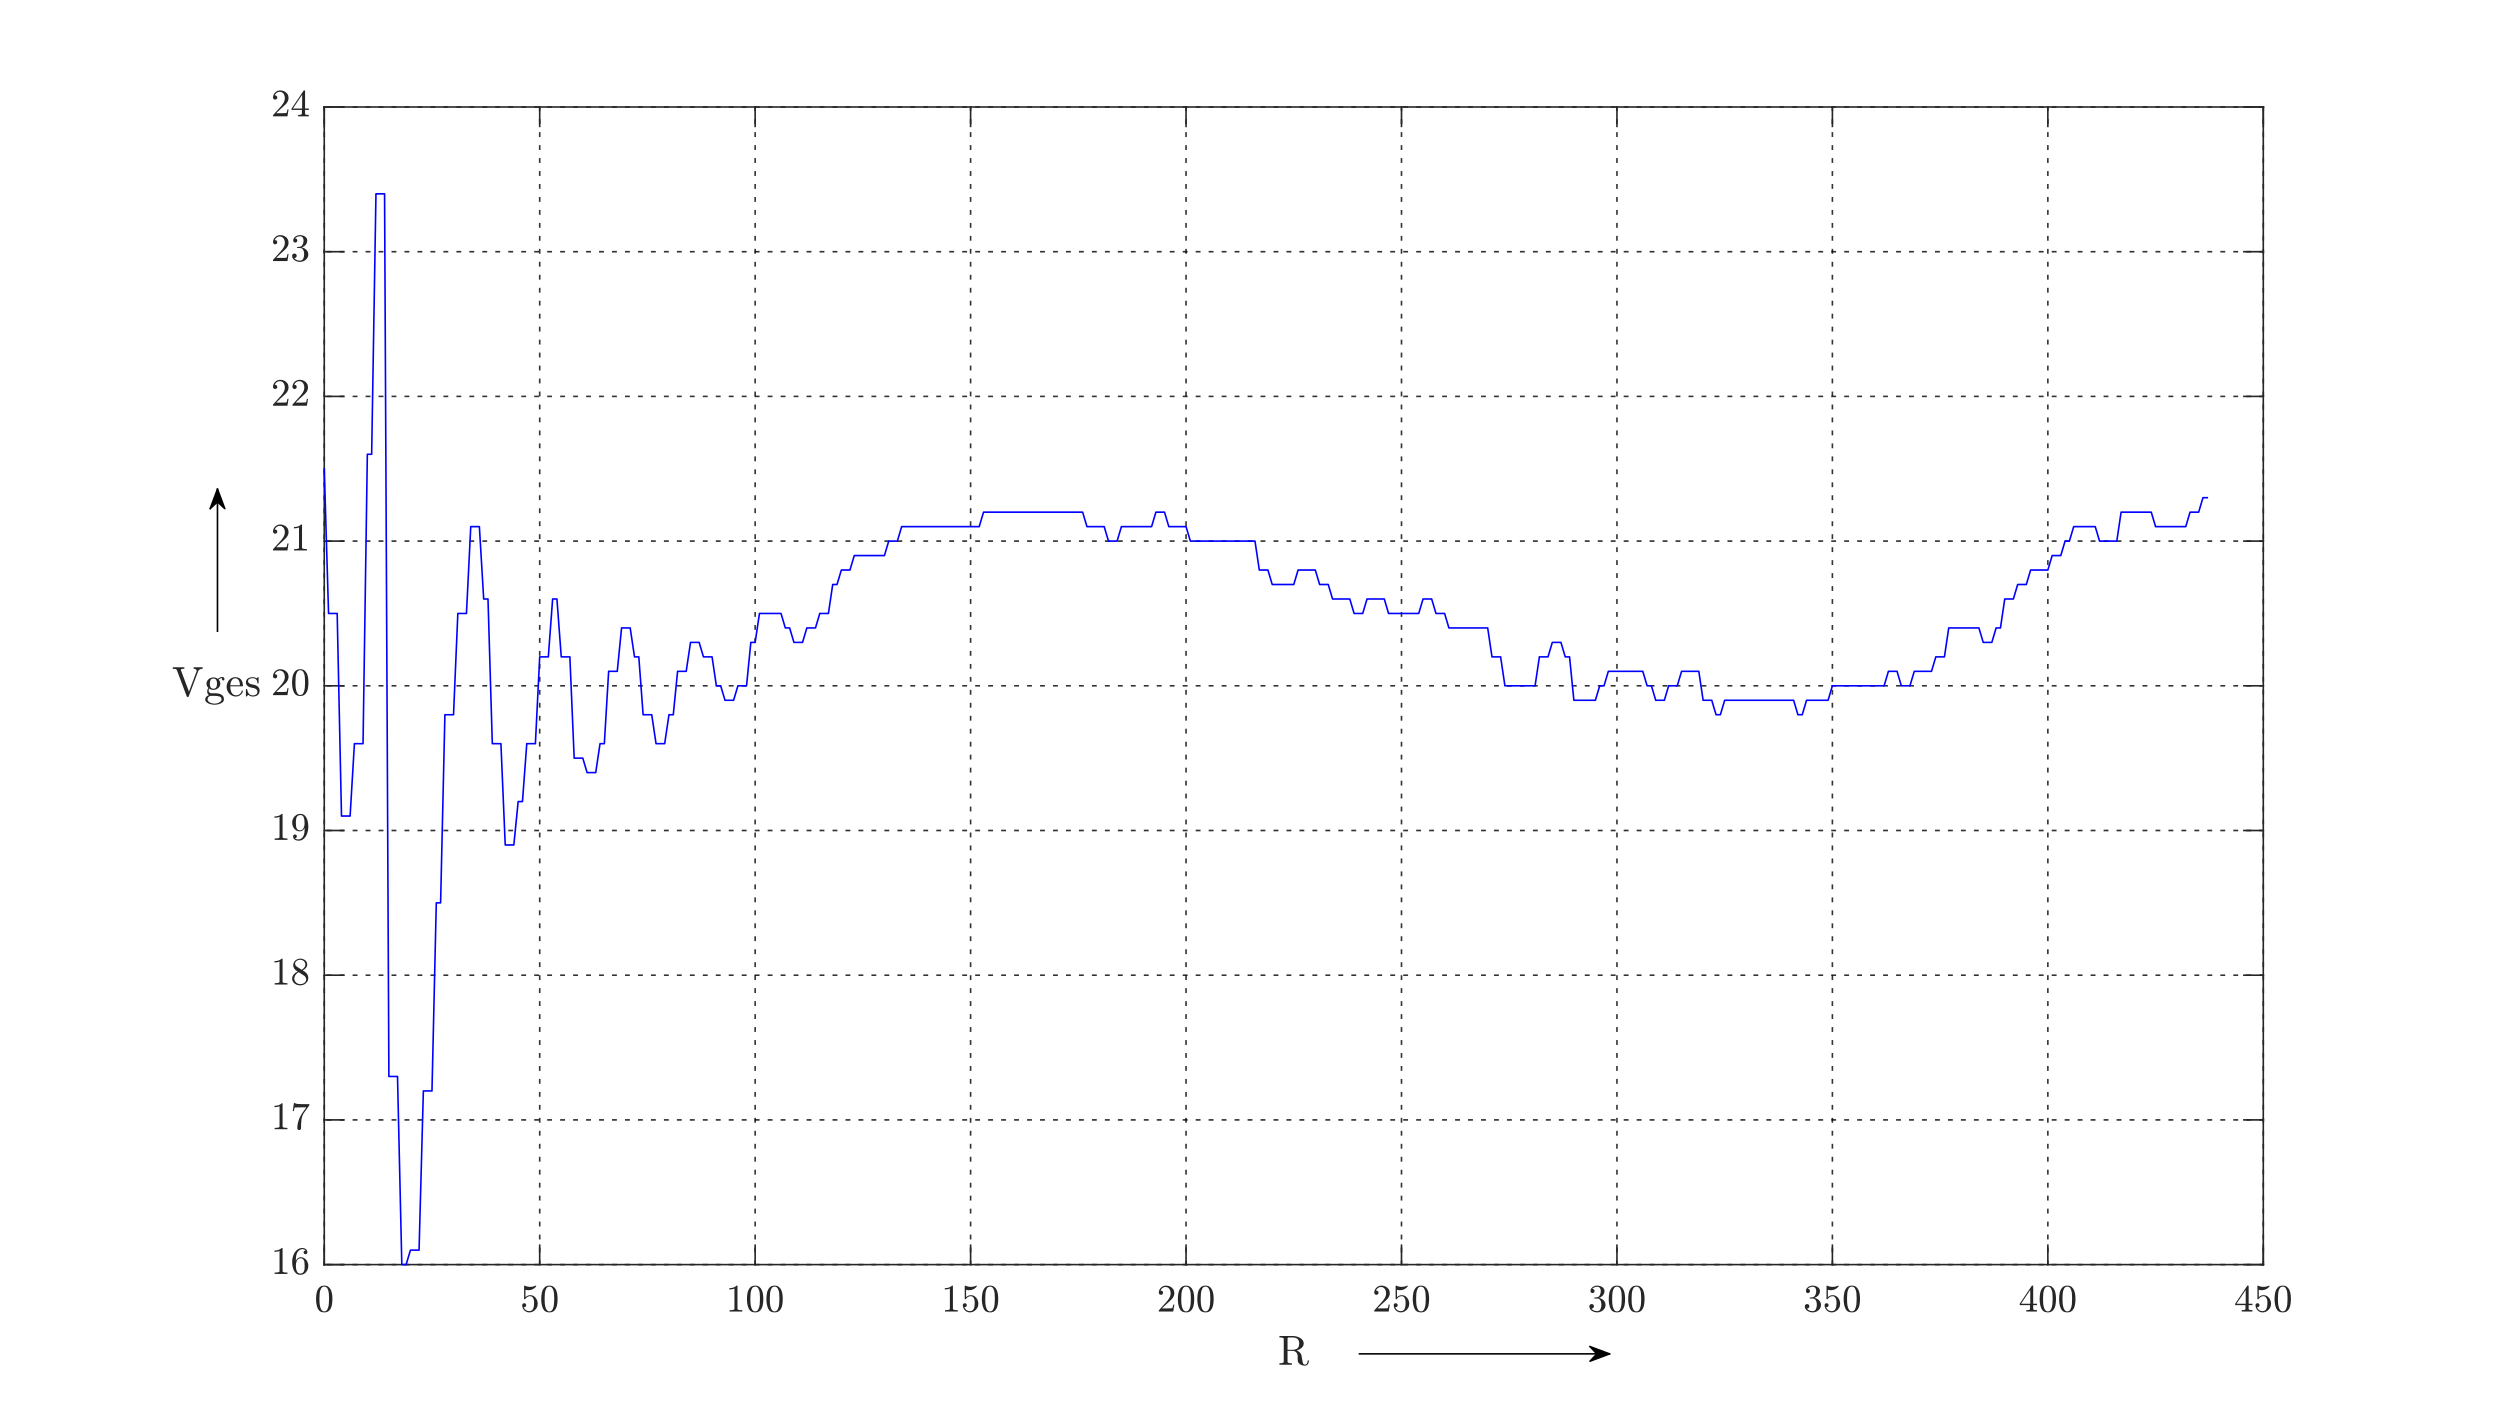 <?xml version="1.0"?>
<!DOCTYPE svg PUBLIC '-//W3C//DTD SVG 1.0//EN'
          'http://www.w3.org/TR/2001/REC-SVG-20010904/DTD/svg10.dtd'>
<svg xmlns:xlink="http://www.w3.org/1999/xlink" style="fill-opacity:1; color-rendering:auto; color-interpolation:auto; text-rendering:auto; stroke:black; stroke-linecap:square; stroke-miterlimit:10; shape-rendering:auto; stroke-opacity:1; fill:black; stroke-dasharray:none; font-weight:normal; stroke-width:1; font-family:'Dialog'; font-style:normal; stroke-linejoin:miter; font-size:12px; stroke-dashoffset:0; image-rendering:auto;" width="771" height="438" xmlns="http://www.w3.org/2000/svg"
><rect width="100%" height="100%" fill="#808080" stroke="none"/><!--Generated by the Batik Graphics2D SVG Generator--><defs id="genericDefs"
  /><g
  ><defs id="defs1"
    ><clipPath clipPathUnits="userSpaceOnUse" id="clipPath1"
      ><path d="M0 0 L771 0 L771 438 L0 438 L0 0 Z"
      /></clipPath
    ></defs
    ><g style="fill:white; stroke:white;"
    ><rect x="0" y="0" width="771" style="clip-path:url(#clipPath1); stroke:none;" height="438"
    /></g
    ><g style="fill:white; text-rendering:optimizeSpeed; color-rendering:optimizeSpeed; image-rendering:optimizeSpeed; shape-rendering:crispEdges; stroke:white; color-interpolation:sRGB;"
    ><rect x="0" width="771" height="438" y="0" style="stroke:none;"
      /><path style="stroke:none;" d="M100 390 L698 390 L698 33 L100 33 Z"
    /></g
    ><g style="fill-opacity:0.8; color-rendering:optimizeQuality; color-interpolation:linearRGB; text-rendering:geometricPrecision; stroke:rgb(0,0,0); stroke-linecap:butt; stroke-miterlimit:1; stroke-opacity:0.8; fill:rgb(0,0,0); stroke-dasharray:1,3; stroke-width:0.5; stroke-linejoin:bevel; image-rendering:optimizeQuality;"
    ><line y2="33" style="fill:none;" x1="100" x2="100" y1="390"
      /><line y2="33" style="fill:none;" x1="166.444" x2="166.444" y1="390"
      /><line y2="33" style="fill:none;" x1="232.889" x2="232.889" y1="390"
      /><line y2="33" style="fill:none;" x1="299.333" x2="299.333" y1="390"
      /><line y2="33" style="fill:none;" x1="365.778" x2="365.778" y1="390"
      /><line y2="33" style="fill:none;" x1="432.222" x2="432.222" y1="390"
      /><line y2="33" style="fill:none;" x1="498.667" x2="498.667" y1="390"
      /><line y2="33" style="fill:none;" x1="565.111" x2="565.111" y1="390"
      /><line y2="33" style="fill:none;" x1="631.556" x2="631.556" y1="390"
      /><line y2="33" style="fill:none;" x1="698" x2="698" y1="390"
      /><line y2="390" style="fill:none;" x1="698" x2="100" y1="390"
      /><line y2="345.375" style="fill:none;" x1="698" x2="100" y1="345.375"
      /><line y2="300.75" style="fill:none;" x1="698" x2="100" y1="300.75"
      /><line y2="256.125" style="fill:none;" x1="698" x2="100" y1="256.125"
      /><line y2="211.5" style="fill:none;" x1="698" x2="100" y1="211.5"
      /><line y2="166.875" style="fill:none;" x1="698" x2="100" y1="166.875"
      /><line y2="122.25" style="fill:none;" x1="698" x2="100" y1="122.25"
      /><line y2="77.625" style="fill:none;" x1="698" x2="100" y1="77.625"
      /><line y2="33" style="fill:none;" x1="698" x2="100" y1="33"
    /></g
    ><g style="fill:rgb(38,38,38); text-rendering:geometricPrecision; image-rendering:optimizeQuality; color-rendering:optimizeQuality; stroke-linejoin:round; stroke:rgb(38,38,38); color-interpolation:linearRGB; stroke-width:0.5;"
    ><line y2="390" style="fill:none;" x1="100" x2="698" y1="390"
      /><line y2="33" style="fill:none;" x1="100" x2="698" y1="33"
      /><line y2="384.02" style="fill:none;" x1="100" x2="100" y1="390"
      /><line y2="384.02" style="fill:none;" x1="166.444" x2="166.444" y1="390"
      /><line y2="384.02" style="fill:none;" x1="232.889" x2="232.889" y1="390"
      /><line y2="384.02" style="fill:none;" x1="299.333" x2="299.333" y1="390"
      /><line y2="384.02" style="fill:none;" x1="365.778" x2="365.778" y1="390"
      /><line y2="384.02" style="fill:none;" x1="432.222" x2="432.222" y1="390"
      /><line y2="384.02" style="fill:none;" x1="498.667" x2="498.667" y1="390"
      /><line y2="384.02" style="fill:none;" x1="565.111" x2="565.111" y1="390"
      /><line y2="384.02" style="fill:none;" x1="631.556" x2="631.556" y1="390"
      /><line y2="384.02" style="fill:none;" x1="698" x2="698" y1="390"
      /><line y2="38.98" style="fill:none;" x1="100" x2="100" y1="33"
      /><line y2="38.98" style="fill:none;" x1="166.444" x2="166.444" y1="33"
      /><line y2="38.98" style="fill:none;" x1="232.889" x2="232.889" y1="33"
      /><line y2="38.98" style="fill:none;" x1="299.333" x2="299.333" y1="33"
      /><line y2="38.98" style="fill:none;" x1="365.778" x2="365.778" y1="33"
      /><line y2="38.98" style="fill:none;" x1="432.222" x2="432.222" y1="33"
      /><line y2="38.98" style="fill:none;" x1="498.667" x2="498.667" y1="33"
      /><line y2="38.98" style="fill:none;" x1="565.111" x2="565.111" y1="33"
      /><line y2="38.98" style="fill:none;" x1="631.556" x2="631.556" y1="33"
      /><line y2="38.98" style="fill:none;" x1="698" x2="698" y1="33"
    /></g
    ><g transform="translate(100,394.4)" style="fill:rgb(38,38,38); text-rendering:geometricPrecision; color-rendering:optimizeQuality; image-rendering:optimizeQuality; font-family:'mwa_cmr10'; stroke:rgb(38,38,38); color-interpolation:linearRGB;"
    ><path style="stroke:none;" d="M0 10.346 Q-1.469 10.346 -2 9.135 Q-2.531 7.924 -2.531 6.252 Q-2.531 5.205 -2.344 4.291 Q-2.156 3.377 -1.586 2.728 Q-1.016 2.08 0 2.08 Q0.797 2.08 1.297 2.471 Q1.797 2.861 2.062 3.471 Q2.328 4.08 2.422 4.783 Q2.516 5.486 2.516 6.252 Q2.516 7.283 2.328 8.181 Q2.141 9.08 1.586 9.713 Q1.031 10.346 0 10.346 ZM0 10.033 Q0.672 10.033 1 9.346 Q1.328 8.658 1.406 7.83 Q1.484 7.002 1.484 6.064 Q1.484 5.158 1.406 4.393 Q1.328 3.627 1 3.01 Q0.672 2.393 0 2.393 Q-0.672 2.393 -1 3.018 Q-1.328 3.643 -1.406 4.4 Q-1.484 5.158 -1.484 6.064 Q-1.484 6.721 -1.453 7.314 Q-1.422 7.908 -1.281 8.541 Q-1.141 9.174 -0.828 9.603 Q-0.516 10.033 0 10.033 Z"
    /></g
    ><g transform="translate(166.444,394.4)" style="fill:rgb(38,38,38); text-rendering:geometricPrecision; color-rendering:optimizeQuality; image-rendering:optimizeQuality; font-family:'mwa_cmr10'; stroke:rgb(38,38,38); color-interpolation:linearRGB;"
    ><path style="stroke:none;" d="M-4.953 8.721 Q-4.828 9.064 -4.578 9.353 Q-4.328 9.643 -3.977 9.799 Q-3.625 9.955 -3.25 9.955 Q-2.391 9.955 -2.062 9.283 Q-1.734 8.611 -1.734 7.658 Q-1.734 7.236 -1.742 6.955 Q-1.75 6.674 -1.828 6.408 Q-1.938 5.986 -2.211 5.666 Q-2.484 5.346 -2.891 5.346 Q-3.297 5.346 -3.586 5.471 Q-3.875 5.596 -4.055 5.76 Q-4.234 5.924 -4.375 6.103 Q-4.516 6.283 -4.562 6.299 L-4.688 6.299 Q-4.719 6.299 -4.766 6.26 Q-4.812 6.221 -4.812 6.189 L-4.812 2.174 Q-4.812 2.158 -4.774 2.119 Q-4.734 2.08 -4.688 2.08 L-4.656 2.08 Q-3.844 2.471 -2.938 2.471 Q-2.047 2.471 -1.219 2.08 L-1.188 2.08 Q-1.141 2.08 -1.109 2.111 Q-1.078 2.143 -1.078 2.174 L-1.078 2.299 Q-1.078 2.346 -1.094 2.346 Q-1.516 2.893 -2.133 3.197 Q-2.75 3.502 -3.406 3.502 Q-3.891 3.502 -4.391 3.377 L-4.391 5.643 Q-4 5.314 -3.688 5.174 Q-3.375 5.033 -2.875 5.033 Q-2.219 5.033 -1.695 5.416 Q-1.172 5.799 -0.891 6.416 Q-0.609 7.033 -0.609 7.658 Q-0.609 8.393 -0.961 9.002 Q-1.312 9.611 -1.922 9.978 Q-2.531 10.346 -3.25 10.346 Q-3.844 10.346 -4.336 10.041 Q-4.828 9.736 -5.117 9.221 Q-5.406 8.705 -5.406 8.127 Q-5.406 7.846 -5.227 7.681 Q-5.047 7.518 -4.781 7.518 Q-4.516 7.518 -4.344 7.689 Q-4.172 7.861 -4.172 8.127 Q-4.172 8.377 -4.344 8.556 Q-4.516 8.736 -4.781 8.736 Q-4.828 8.736 -4.883 8.728 Q-4.938 8.721 -4.953 8.721 Z"
      /><path style="stroke:none;" d="M3 10.346 Q1.531 10.346 1 9.135 Q0.469 7.924 0.469 6.252 Q0.469 5.205 0.656 4.291 Q0.844 3.377 1.414 2.728 Q1.984 2.08 3 2.08 Q3.797 2.08 4.297 2.471 Q4.797 2.861 5.062 3.471 Q5.328 4.08 5.422 4.783 Q5.516 5.486 5.516 6.252 Q5.516 7.283 5.328 8.181 Q5.141 9.08 4.586 9.713 Q4.031 10.346 3 10.346 ZM3 10.033 Q3.672 10.033 4 9.346 Q4.328 8.658 4.406 7.83 Q4.484 7.002 4.484 6.064 Q4.484 5.158 4.406 4.393 Q4.328 3.627 4 3.01 Q3.672 2.393 3 2.393 Q2.328 2.393 2 3.018 Q1.672 3.643 1.594 4.4 Q1.516 5.158 1.516 6.064 Q1.516 6.721 1.547 7.314 Q1.578 7.908 1.719 8.541 Q1.859 9.174 2.172 9.603 Q2.484 10.033 3 10.033 Z"
    /></g
    ><g transform="translate(232.889,394.4)" style="fill:rgb(38,38,38); text-rendering:geometricPrecision; color-rendering:optimizeQuality; image-rendering:optimizeQuality; font-family:'mwa_cmr10'; stroke:rgb(38,38,38); color-interpolation:linearRGB;"
    ><path style="stroke:none;" d="M-7.891 10.08 L-7.891 9.658 Q-6.391 9.658 -6.391 9.283 L-6.391 2.971 Q-7 3.283 -7.953 3.283 L-7.953 2.861 Q-6.484 2.861 -5.734 2.08 L-5.562 2.08 Q-5.531 2.08 -5.492 2.119 Q-5.453 2.158 -5.453 2.189 L-5.453 9.283 Q-5.453 9.658 -3.953 9.658 L-3.953 10.08 L-7.891 10.08 Z"
      /><path style="stroke:none;" d="M0 10.346 Q-1.469 10.346 -2 9.135 Q-2.531 7.924 -2.531 6.252 Q-2.531 5.205 -2.344 4.291 Q-2.156 3.377 -1.586 2.728 Q-1.016 2.08 0 2.08 Q0.797 2.08 1.297 2.471 Q1.797 2.861 2.062 3.471 Q2.328 4.08 2.422 4.783 Q2.516 5.486 2.516 6.252 Q2.516 7.283 2.328 8.181 Q2.141 9.08 1.586 9.713 Q1.031 10.346 0 10.346 ZM0 10.033 Q0.672 10.033 1 9.346 Q1.328 8.658 1.406 7.83 Q1.484 7.002 1.484 6.064 Q1.484 5.158 1.406 4.393 Q1.328 3.627 1 3.01 Q0.672 2.393 0 2.393 Q-0.672 2.393 -1 3.018 Q-1.328 3.643 -1.406 4.4 Q-1.484 5.158 -1.484 6.064 Q-1.484 6.721 -1.453 7.314 Q-1.422 7.908 -1.281 8.541 Q-1.141 9.174 -0.828 9.603 Q-0.516 10.033 0 10.033 Z"
      /><path style="stroke:none;" d="M6 10.346 Q4.531 10.346 4 9.135 Q3.469 7.924 3.469 6.252 Q3.469 5.205 3.656 4.291 Q3.844 3.377 4.414 2.728 Q4.984 2.08 6 2.08 Q6.797 2.08 7.297 2.471 Q7.797 2.861 8.062 3.471 Q8.328 4.08 8.422 4.783 Q8.516 5.486 8.516 6.252 Q8.516 7.283 8.328 8.181 Q8.141 9.08 7.586 9.713 Q7.031 10.346 6 10.346 ZM6 10.033 Q6.672 10.033 7 9.346 Q7.328 8.658 7.406 7.83 Q7.484 7.002 7.484 6.064 Q7.484 5.158 7.406 4.393 Q7.328 3.627 7 3.01 Q6.672 2.393 6 2.393 Q5.328 2.393 5 3.018 Q4.672 3.643 4.594 4.4 Q4.516 5.158 4.516 6.064 Q4.516 6.721 4.547 7.314 Q4.578 7.908 4.719 8.541 Q4.859 9.174 5.172 9.603 Q5.484 10.033 6 10.033 Z"
    /></g
    ><g transform="translate(299.333,394.4)" style="fill:rgb(38,38,38); text-rendering:geometricPrecision; color-rendering:optimizeQuality; image-rendering:optimizeQuality; font-family:'mwa_cmr10'; stroke:rgb(38,38,38); color-interpolation:linearRGB;"
    ><path style="stroke:none;" d="M-7.891 10.08 L-7.891 9.658 Q-6.391 9.658 -6.391 9.283 L-6.391 2.971 Q-7 3.283 -7.953 3.283 L-7.953 2.861 Q-6.484 2.861 -5.734 2.08 L-5.562 2.08 Q-5.531 2.08 -5.492 2.119 Q-5.453 2.158 -5.453 2.189 L-5.453 9.283 Q-5.453 9.658 -3.953 9.658 L-3.953 10.08 L-7.891 10.08 Z"
      /><path style="stroke:none;" d="M-1.953 8.721 Q-1.828 9.064 -1.578 9.353 Q-1.328 9.643 -0.977 9.799 Q-0.625 9.955 -0.25 9.955 Q0.609 9.955 0.938 9.283 Q1.266 8.611 1.266 7.658 Q1.266 7.236 1.258 6.955 Q1.25 6.674 1.172 6.408 Q1.062 5.986 0.789 5.666 Q0.516 5.346 0.109 5.346 Q-0.297 5.346 -0.586 5.471 Q-0.875 5.596 -1.055 5.76 Q-1.234 5.924 -1.375 6.103 Q-1.516 6.283 -1.562 6.299 L-1.688 6.299 Q-1.719 6.299 -1.766 6.26 Q-1.812 6.221 -1.812 6.189 L-1.812 2.174 Q-1.812 2.158 -1.773 2.119 Q-1.734 2.08 -1.688 2.08 L-1.656 2.08 Q-0.844 2.471 0.062 2.471 Q0.953 2.471 1.781 2.08 L1.812 2.08 Q1.859 2.08 1.891 2.111 Q1.922 2.143 1.922 2.174 L1.922 2.299 Q1.922 2.346 1.906 2.346 Q1.484 2.893 0.867 3.197 Q0.25 3.502 -0.406 3.502 Q-0.891 3.502 -1.391 3.377 L-1.391 5.643 Q-1 5.314 -0.688 5.174 Q-0.375 5.033 0.125 5.033 Q0.781 5.033 1.305 5.416 Q1.828 5.799 2.109 6.416 Q2.391 7.033 2.391 7.658 Q2.391 8.393 2.039 9.002 Q1.688 9.611 1.078 9.978 Q0.469 10.346 -0.25 10.346 Q-0.844 10.346 -1.336 10.041 Q-1.828 9.736 -2.117 9.221 Q-2.406 8.705 -2.406 8.127 Q-2.406 7.846 -2.227 7.681 Q-2.047 7.518 -1.781 7.518 Q-1.516 7.518 -1.344 7.689 Q-1.172 7.861 -1.172 8.127 Q-1.172 8.377 -1.344 8.556 Q-1.516 8.736 -1.781 8.736 Q-1.828 8.736 -1.883 8.728 Q-1.938 8.721 -1.953 8.721 Z"
      /><path style="stroke:none;" d="M6 10.346 Q4.531 10.346 4 9.135 Q3.469 7.924 3.469 6.252 Q3.469 5.205 3.656 4.291 Q3.844 3.377 4.414 2.728 Q4.984 2.08 6 2.08 Q6.797 2.08 7.297 2.471 Q7.797 2.861 8.062 3.471 Q8.328 4.08 8.422 4.783 Q8.516 5.486 8.516 6.252 Q8.516 7.283 8.328 8.181 Q8.141 9.08 7.586 9.713 Q7.031 10.346 6 10.346 ZM6 10.033 Q6.672 10.033 7 9.346 Q7.328 8.658 7.406 7.83 Q7.484 7.002 7.484 6.064 Q7.484 5.158 7.406 4.393 Q7.328 3.627 7 3.01 Q6.672 2.393 6 2.393 Q5.328 2.393 5 3.018 Q4.672 3.643 4.594 4.4 Q4.516 5.158 4.516 6.064 Q4.516 6.721 4.547 7.314 Q4.578 7.908 4.719 8.541 Q4.859 9.174 5.172 9.603 Q5.484 10.033 6 10.033 Z"
    /></g
    ><g transform="translate(365.778,394.4)" style="fill:rgb(38,38,38); text-rendering:geometricPrecision; color-rendering:optimizeQuality; image-rendering:optimizeQuality; font-family:'mwa_cmr10'; stroke:rgb(38,38,38); color-interpolation:linearRGB;"
    ><path style="stroke:none;" d="M-8.406 10.08 L-8.406 9.752 Q-8.406 9.721 -8.375 9.689 L-6.516 7.627 Q-6.094 7.174 -5.828 6.861 Q-5.562 6.549 -5.305 6.143 Q-5.047 5.736 -4.899 5.322 Q-4.75 4.908 -4.75 4.439 Q-4.75 3.939 -4.93 3.494 Q-5.109 3.049 -5.469 2.775 Q-5.828 2.502 -6.344 2.502 Q-6.859 2.502 -7.281 2.822 Q-7.703 3.143 -7.875 3.627 Q-7.828 3.627 -7.734 3.627 Q-7.469 3.627 -7.281 3.807 Q-7.094 3.986 -7.094 4.268 Q-7.094 4.549 -7.281 4.736 Q-7.469 4.924 -7.734 4.924 Q-8.016 4.924 -8.211 4.728 Q-8.406 4.533 -8.406 4.268 Q-8.406 3.814 -8.234 3.424 Q-8.062 3.033 -7.742 2.721 Q-7.422 2.408 -7.024 2.244 Q-6.625 2.08 -6.172 2.08 Q-5.484 2.08 -4.891 2.377 Q-4.297 2.674 -3.953 3.197 Q-3.609 3.721 -3.609 4.439 Q-3.609 4.955 -3.836 5.424 Q-4.062 5.893 -4.422 6.275 Q-4.781 6.658 -5.336 7.15 Q-5.891 7.643 -6.062 7.799 L-7.422 9.111 L-6.281 9.111 Q-5.422 9.111 -4.852 9.096 Q-4.281 9.08 -4.25 9.049 Q-4.109 8.893 -3.953 7.939 L-3.609 7.939 L-3.953 10.08 L-8.406 10.08 Z"
      /><path style="stroke:none;" d="M0 10.346 Q-1.469 10.346 -2 9.135 Q-2.531 7.924 -2.531 6.252 Q-2.531 5.205 -2.344 4.291 Q-2.156 3.377 -1.586 2.728 Q-1.016 2.08 0 2.08 Q0.797 2.08 1.297 2.471 Q1.797 2.861 2.062 3.471 Q2.328 4.08 2.422 4.783 Q2.516 5.486 2.516 6.252 Q2.516 7.283 2.328 8.181 Q2.141 9.08 1.586 9.713 Q1.031 10.346 0 10.346 ZM0 10.033 Q0.672 10.033 1 9.346 Q1.328 8.658 1.406 7.83 Q1.484 7.002 1.484 6.064 Q1.484 5.158 1.406 4.393 Q1.328 3.627 1 3.01 Q0.672 2.393 0 2.393 Q-0.672 2.393 -1 3.018 Q-1.328 3.643 -1.406 4.4 Q-1.484 5.158 -1.484 6.064 Q-1.484 6.721 -1.453 7.314 Q-1.422 7.908 -1.281 8.541 Q-1.141 9.174 -0.828 9.603 Q-0.516 10.033 0 10.033 Z"
      /><path style="stroke:none;" d="M6 10.346 Q4.531 10.346 4 9.135 Q3.469 7.924 3.469 6.252 Q3.469 5.205 3.656 4.291 Q3.844 3.377 4.414 2.728 Q4.984 2.08 6 2.08 Q6.797 2.08 7.297 2.471 Q7.797 2.861 8.062 3.471 Q8.328 4.08 8.422 4.783 Q8.516 5.486 8.516 6.252 Q8.516 7.283 8.328 8.181 Q8.141 9.08 7.586 9.713 Q7.031 10.346 6 10.346 ZM6 10.033 Q6.672 10.033 7 9.346 Q7.328 8.658 7.406 7.83 Q7.484 7.002 7.484 6.064 Q7.484 5.158 7.406 4.393 Q7.328 3.627 7 3.01 Q6.672 2.393 6 2.393 Q5.328 2.393 5 3.018 Q4.672 3.643 4.594 4.4 Q4.516 5.158 4.516 6.064 Q4.516 6.721 4.547 7.314 Q4.578 7.908 4.719 8.541 Q4.859 9.174 5.172 9.603 Q5.484 10.033 6 10.033 Z"
    /></g
    ><g transform="translate(432.222,394.4)" style="fill:rgb(38,38,38); text-rendering:geometricPrecision; color-rendering:optimizeQuality; image-rendering:optimizeQuality; font-family:'mwa_cmr10'; stroke:rgb(38,38,38); color-interpolation:linearRGB;"
    ><path style="stroke:none;" d="M-8.406 10.08 L-8.406 9.752 Q-8.406 9.721 -8.375 9.689 L-6.516 7.627 Q-6.094 7.174 -5.828 6.861 Q-5.562 6.549 -5.305 6.143 Q-5.047 5.736 -4.899 5.322 Q-4.75 4.908 -4.75 4.439 Q-4.75 3.939 -4.93 3.494 Q-5.109 3.049 -5.469 2.775 Q-5.828 2.502 -6.344 2.502 Q-6.859 2.502 -7.281 2.822 Q-7.703 3.143 -7.875 3.627 Q-7.828 3.627 -7.734 3.627 Q-7.469 3.627 -7.281 3.807 Q-7.094 3.986 -7.094 4.268 Q-7.094 4.549 -7.281 4.736 Q-7.469 4.924 -7.734 4.924 Q-8.016 4.924 -8.211 4.728 Q-8.406 4.533 -8.406 4.268 Q-8.406 3.814 -8.234 3.424 Q-8.062 3.033 -7.742 2.721 Q-7.422 2.408 -7.024 2.244 Q-6.625 2.08 -6.172 2.08 Q-5.484 2.08 -4.891 2.377 Q-4.297 2.674 -3.953 3.197 Q-3.609 3.721 -3.609 4.439 Q-3.609 4.955 -3.836 5.424 Q-4.062 5.893 -4.422 6.275 Q-4.781 6.658 -5.336 7.15 Q-5.891 7.643 -6.062 7.799 L-7.422 9.111 L-6.281 9.111 Q-5.422 9.111 -4.852 9.096 Q-4.281 9.08 -4.25 9.049 Q-4.109 8.893 -3.953 7.939 L-3.609 7.939 L-3.953 10.08 L-8.406 10.08 Z"
      /><path style="stroke:none;" d="M-1.953 8.721 Q-1.828 9.064 -1.578 9.353 Q-1.328 9.643 -0.977 9.799 Q-0.625 9.955 -0.25 9.955 Q0.609 9.955 0.938 9.283 Q1.266 8.611 1.266 7.658 Q1.266 7.236 1.258 6.955 Q1.25 6.674 1.172 6.408 Q1.062 5.986 0.789 5.666 Q0.516 5.346 0.109 5.346 Q-0.297 5.346 -0.586 5.471 Q-0.875 5.596 -1.055 5.76 Q-1.234 5.924 -1.375 6.103 Q-1.516 6.283 -1.562 6.299 L-1.688 6.299 Q-1.719 6.299 -1.766 6.26 Q-1.812 6.221 -1.812 6.189 L-1.812 2.174 Q-1.812 2.158 -1.773 2.119 Q-1.734 2.08 -1.688 2.08 L-1.656 2.08 Q-0.844 2.471 0.062 2.471 Q0.953 2.471 1.781 2.08 L1.812 2.08 Q1.859 2.08 1.891 2.111 Q1.922 2.143 1.922 2.174 L1.922 2.299 Q1.922 2.346 1.906 2.346 Q1.484 2.893 0.867 3.197 Q0.25 3.502 -0.406 3.502 Q-0.891 3.502 -1.391 3.377 L-1.391 5.643 Q-1 5.314 -0.688 5.174 Q-0.375 5.033 0.125 5.033 Q0.781 5.033 1.305 5.416 Q1.828 5.799 2.109 6.416 Q2.391 7.033 2.391 7.658 Q2.391 8.393 2.039 9.002 Q1.688 9.611 1.078 9.978 Q0.469 10.346 -0.25 10.346 Q-0.844 10.346 -1.336 10.041 Q-1.828 9.736 -2.117 9.221 Q-2.406 8.705 -2.406 8.127 Q-2.406 7.846 -2.227 7.681 Q-2.047 7.518 -1.781 7.518 Q-1.516 7.518 -1.344 7.689 Q-1.172 7.861 -1.172 8.127 Q-1.172 8.377 -1.344 8.556 Q-1.516 8.736 -1.781 8.736 Q-1.828 8.736 -1.883 8.728 Q-1.938 8.721 -1.953 8.721 Z"
      /><path style="stroke:none;" d="M6 10.346 Q4.531 10.346 4 9.135 Q3.469 7.924 3.469 6.252 Q3.469 5.205 3.656 4.291 Q3.844 3.377 4.414 2.728 Q4.984 2.08 6 2.08 Q6.797 2.08 7.297 2.471 Q7.797 2.861 8.062 3.471 Q8.328 4.08 8.422 4.783 Q8.516 5.486 8.516 6.252 Q8.516 7.283 8.328 8.181 Q8.141 9.08 7.586 9.713 Q7.031 10.346 6 10.346 ZM6 10.033 Q6.672 10.033 7 9.346 Q7.328 8.658 7.406 7.83 Q7.484 7.002 7.484 6.064 Q7.484 5.158 7.406 4.393 Q7.328 3.627 7 3.01 Q6.672 2.393 6 2.393 Q5.328 2.393 5 3.018 Q4.672 3.643 4.594 4.4 Q4.516 5.158 4.516 6.064 Q4.516 6.721 4.547 7.314 Q4.578 7.908 4.719 8.541 Q4.859 9.174 5.172 9.603 Q5.484 10.033 6 10.033 Z"
    /></g
    ><g transform="translate(498.667,394.4)" style="fill:rgb(38,38,38); text-rendering:geometricPrecision; color-rendering:optimizeQuality; image-rendering:optimizeQuality; font-family:'mwa_cmr10'; stroke:rgb(38,38,38); color-interpolation:linearRGB;"
    ><path style="stroke:none;" d="M-7.859 9.158 Q-7.578 9.564 -7.102 9.76 Q-6.625 9.955 -6.078 9.955 Q-5.391 9.955 -5.094 9.361 Q-4.797 8.768 -4.797 8.018 Q-4.797 7.674 -4.859 7.338 Q-4.922 7.002 -5.07 6.705 Q-5.219 6.408 -5.469 6.236 Q-5.719 6.064 -6.094 6.064 L-6.891 6.064 Q-7 6.064 -7 5.955 L-7 5.846 Q-7 5.752 -6.891 5.752 L-6.234 5.689 Q-5.812 5.689 -5.531 5.377 Q-5.25 5.064 -5.117 4.611 Q-4.984 4.158 -4.984 3.752 Q-4.984 3.174 -5.258 2.807 Q-5.531 2.439 -6.078 2.439 Q-6.531 2.439 -6.953 2.611 Q-7.375 2.783 -7.609 3.127 Q-7.594 3.127 -7.578 3.119 Q-7.562 3.111 -7.531 3.111 Q-7.266 3.111 -7.086 3.299 Q-6.906 3.486 -6.906 3.752 Q-6.906 4.018 -7.086 4.205 Q-7.266 4.393 -7.531 4.393 Q-7.797 4.393 -7.984 4.205 Q-8.172 4.018 -8.172 3.752 Q-8.172 3.236 -7.859 2.861 Q-7.547 2.486 -7.062 2.283 Q-6.578 2.08 -6.078 2.08 Q-5.719 2.08 -5.312 2.189 Q-4.906 2.299 -4.578 2.502 Q-4.25 2.705 -4.047 3.025 Q-3.844 3.346 -3.844 3.752 Q-3.844 4.252 -4.062 4.681 Q-4.281 5.111 -4.68 5.416 Q-5.078 5.721 -5.547 5.877 Q-5.016 5.971 -4.547 6.268 Q-4.078 6.564 -3.797 7.018 Q-3.516 7.471 -3.516 8.002 Q-3.516 8.674 -3.875 9.205 Q-4.234 9.736 -4.828 10.041 Q-5.422 10.346 -6.078 10.346 Q-6.641 10.346 -7.211 10.127 Q-7.781 9.908 -8.141 9.486 Q-8.5 9.064 -8.5 8.455 Q-8.5 8.158 -8.297 7.963 Q-8.094 7.768 -7.797 7.768 Q-7.609 7.768 -7.445 7.853 Q-7.281 7.939 -7.188 8.103 Q-7.094 8.268 -7.094 8.455 Q-7.094 8.752 -7.305 8.955 Q-7.516 9.158 -7.797 9.158 L-7.859 9.158 Z"
      /><path style="stroke:none;" d="M0 10.346 Q-1.469 10.346 -2 9.135 Q-2.531 7.924 -2.531 6.252 Q-2.531 5.205 -2.344 4.291 Q-2.156 3.377 -1.586 2.728 Q-1.016 2.08 0 2.08 Q0.797 2.08 1.297 2.471 Q1.797 2.861 2.062 3.471 Q2.328 4.08 2.422 4.783 Q2.516 5.486 2.516 6.252 Q2.516 7.283 2.328 8.181 Q2.141 9.08 1.586 9.713 Q1.031 10.346 0 10.346 ZM0 10.033 Q0.672 10.033 1 9.346 Q1.328 8.658 1.406 7.83 Q1.484 7.002 1.484 6.064 Q1.484 5.158 1.406 4.393 Q1.328 3.627 1 3.01 Q0.672 2.393 0 2.393 Q-0.672 2.393 -1 3.018 Q-1.328 3.643 -1.406 4.4 Q-1.484 5.158 -1.484 6.064 Q-1.484 6.721 -1.453 7.314 Q-1.422 7.908 -1.281 8.541 Q-1.141 9.174 -0.828 9.603 Q-0.516 10.033 0 10.033 Z"
      /><path style="stroke:none;" d="M6 10.346 Q4.531 10.346 4 9.135 Q3.469 7.924 3.469 6.252 Q3.469 5.205 3.656 4.291 Q3.844 3.377 4.414 2.728 Q4.984 2.08 6 2.08 Q6.797 2.08 7.297 2.471 Q7.797 2.861 8.062 3.471 Q8.328 4.08 8.422 4.783 Q8.516 5.486 8.516 6.252 Q8.516 7.283 8.328 8.181 Q8.141 9.08 7.586 9.713 Q7.031 10.346 6 10.346 ZM6 10.033 Q6.672 10.033 7 9.346 Q7.328 8.658 7.406 7.83 Q7.484 7.002 7.484 6.064 Q7.484 5.158 7.406 4.393 Q7.328 3.627 7 3.01 Q6.672 2.393 6 2.393 Q5.328 2.393 5 3.018 Q4.672 3.643 4.594 4.4 Q4.516 5.158 4.516 6.064 Q4.516 6.721 4.547 7.314 Q4.578 7.908 4.719 8.541 Q4.859 9.174 5.172 9.603 Q5.484 10.033 6 10.033 Z"
    /></g
    ><g transform="translate(565.111,394.4)" style="fill:rgb(38,38,38); text-rendering:geometricPrecision; color-rendering:optimizeQuality; image-rendering:optimizeQuality; font-family:'mwa_cmr10'; stroke:rgb(38,38,38); color-interpolation:linearRGB;"
    ><path style="stroke:none;" d="M-7.859 9.158 Q-7.578 9.564 -7.102 9.76 Q-6.625 9.955 -6.078 9.955 Q-5.391 9.955 -5.094 9.361 Q-4.797 8.768 -4.797 8.018 Q-4.797 7.674 -4.859 7.338 Q-4.922 7.002 -5.07 6.705 Q-5.219 6.408 -5.469 6.236 Q-5.719 6.064 -6.094 6.064 L-6.891 6.064 Q-7 6.064 -7 5.955 L-7 5.846 Q-7 5.752 -6.891 5.752 L-6.234 5.689 Q-5.812 5.689 -5.531 5.377 Q-5.25 5.064 -5.117 4.611 Q-4.984 4.158 -4.984 3.752 Q-4.984 3.174 -5.258 2.807 Q-5.531 2.439 -6.078 2.439 Q-6.531 2.439 -6.953 2.611 Q-7.375 2.783 -7.609 3.127 Q-7.594 3.127 -7.578 3.119 Q-7.562 3.111 -7.531 3.111 Q-7.266 3.111 -7.086 3.299 Q-6.906 3.486 -6.906 3.752 Q-6.906 4.018 -7.086 4.205 Q-7.266 4.393 -7.531 4.393 Q-7.797 4.393 -7.984 4.205 Q-8.172 4.018 -8.172 3.752 Q-8.172 3.236 -7.859 2.861 Q-7.547 2.486 -7.062 2.283 Q-6.578 2.08 -6.078 2.08 Q-5.719 2.08 -5.312 2.189 Q-4.906 2.299 -4.578 2.502 Q-4.25 2.705 -4.047 3.025 Q-3.844 3.346 -3.844 3.752 Q-3.844 4.252 -4.062 4.681 Q-4.281 5.111 -4.68 5.416 Q-5.078 5.721 -5.547 5.877 Q-5.016 5.971 -4.547 6.268 Q-4.078 6.564 -3.797 7.018 Q-3.516 7.471 -3.516 8.002 Q-3.516 8.674 -3.875 9.205 Q-4.234 9.736 -4.828 10.041 Q-5.422 10.346 -6.078 10.346 Q-6.641 10.346 -7.211 10.127 Q-7.781 9.908 -8.141 9.486 Q-8.5 9.064 -8.5 8.455 Q-8.5 8.158 -8.297 7.963 Q-8.094 7.768 -7.797 7.768 Q-7.609 7.768 -7.445 7.853 Q-7.281 7.939 -7.188 8.103 Q-7.094 8.268 -7.094 8.455 Q-7.094 8.752 -7.305 8.955 Q-7.516 9.158 -7.797 9.158 L-7.859 9.158 Z"
      /><path style="stroke:none;" d="M-1.953 8.721 Q-1.828 9.064 -1.578 9.353 Q-1.328 9.643 -0.977 9.799 Q-0.625 9.955 -0.25 9.955 Q0.609 9.955 0.938 9.283 Q1.266 8.611 1.266 7.658 Q1.266 7.236 1.258 6.955 Q1.25 6.674 1.172 6.408 Q1.062 5.986 0.789 5.666 Q0.516 5.346 0.109 5.346 Q-0.297 5.346 -0.586 5.471 Q-0.875 5.596 -1.055 5.76 Q-1.234 5.924 -1.375 6.103 Q-1.516 6.283 -1.562 6.299 L-1.688 6.299 Q-1.719 6.299 -1.766 6.26 Q-1.812 6.221 -1.812 6.189 L-1.812 2.174 Q-1.812 2.158 -1.773 2.119 Q-1.734 2.08 -1.688 2.08 L-1.656 2.08 Q-0.844 2.471 0.062 2.471 Q0.953 2.471 1.781 2.08 L1.812 2.08 Q1.859 2.08 1.891 2.111 Q1.922 2.143 1.922 2.174 L1.922 2.299 Q1.922 2.346 1.906 2.346 Q1.484 2.893 0.867 3.197 Q0.25 3.502 -0.406 3.502 Q-0.891 3.502 -1.391 3.377 L-1.391 5.643 Q-1 5.314 -0.688 5.174 Q-0.375 5.033 0.125 5.033 Q0.781 5.033 1.305 5.416 Q1.828 5.799 2.109 6.416 Q2.391 7.033 2.391 7.658 Q2.391 8.393 2.039 9.002 Q1.688 9.611 1.078 9.978 Q0.469 10.346 -0.25 10.346 Q-0.844 10.346 -1.336 10.041 Q-1.828 9.736 -2.117 9.221 Q-2.406 8.705 -2.406 8.127 Q-2.406 7.846 -2.227 7.681 Q-2.047 7.518 -1.781 7.518 Q-1.516 7.518 -1.344 7.689 Q-1.172 7.861 -1.172 8.127 Q-1.172 8.377 -1.344 8.556 Q-1.516 8.736 -1.781 8.736 Q-1.828 8.736 -1.883 8.728 Q-1.938 8.721 -1.953 8.721 Z"
      /><path style="stroke:none;" d="M6 10.346 Q4.531 10.346 4 9.135 Q3.469 7.924 3.469 6.252 Q3.469 5.205 3.656 4.291 Q3.844 3.377 4.414 2.728 Q4.984 2.08 6 2.08 Q6.797 2.08 7.297 2.471 Q7.797 2.861 8.062 3.471 Q8.328 4.08 8.422 4.783 Q8.516 5.486 8.516 6.252 Q8.516 7.283 8.328 8.181 Q8.141 9.08 7.586 9.713 Q7.031 10.346 6 10.346 ZM6 10.033 Q6.672 10.033 7 9.346 Q7.328 8.658 7.406 7.83 Q7.484 7.002 7.484 6.064 Q7.484 5.158 7.406 4.393 Q7.328 3.627 7 3.01 Q6.672 2.393 6 2.393 Q5.328 2.393 5 3.018 Q4.672 3.643 4.594 4.4 Q4.516 5.158 4.516 6.064 Q4.516 6.721 4.547 7.314 Q4.578 7.908 4.719 8.541 Q4.859 9.174 5.172 9.603 Q5.484 10.033 6 10.033 Z"
    /></g
    ><g transform="translate(631.556,394.4)" style="fill:rgb(38,38,38); text-rendering:geometricPrecision; color-rendering:optimizeQuality; image-rendering:optimizeQuality; font-family:'mwa_cmr10'; stroke:rgb(38,38,38); color-interpolation:linearRGB;"
    ><path style="stroke:none;" d="M-8.672 8.096 L-8.672 7.674 L-4.953 2.143 Q-4.922 2.08 -4.828 2.08 L-4.656 2.08 Q-4.516 2.08 -4.516 2.221 L-4.516 7.674 L-3.344 7.674 L-3.344 8.096 L-4.516 8.096 L-4.516 9.283 Q-4.516 9.518 -4.164 9.588 Q-3.812 9.658 -3.359 9.658 L-3.359 10.08 L-6.656 10.08 L-6.656 9.658 Q-6.203 9.658 -5.852 9.588 Q-5.5 9.518 -5.5 9.283 L-5.5 8.096 L-8.672 8.096 ZM-8.266 7.674 L-5.422 7.674 L-5.422 3.424 L-8.266 7.674 Z"
      /><path style="stroke:none;" d="M0 10.346 Q-1.469 10.346 -2 9.135 Q-2.531 7.924 -2.531 6.252 Q-2.531 5.205 -2.344 4.291 Q-2.156 3.377 -1.586 2.728 Q-1.016 2.08 0 2.08 Q0.797 2.08 1.297 2.471 Q1.797 2.861 2.062 3.471 Q2.328 4.08 2.422 4.783 Q2.516 5.486 2.516 6.252 Q2.516 7.283 2.328 8.181 Q2.141 9.08 1.586 9.713 Q1.031 10.346 0 10.346 ZM0 10.033 Q0.672 10.033 1 9.346 Q1.328 8.658 1.406 7.83 Q1.484 7.002 1.484 6.064 Q1.484 5.158 1.406 4.393 Q1.328 3.627 1 3.01 Q0.672 2.393 0 2.393 Q-0.672 2.393 -1 3.018 Q-1.328 3.643 -1.406 4.4 Q-1.484 5.158 -1.484 6.064 Q-1.484 6.721 -1.453 7.314 Q-1.422 7.908 -1.281 8.541 Q-1.141 9.174 -0.828 9.603 Q-0.516 10.033 0 10.033 Z"
      /><path style="stroke:none;" d="M6 10.346 Q4.531 10.346 4 9.135 Q3.469 7.924 3.469 6.252 Q3.469 5.205 3.656 4.291 Q3.844 3.377 4.414 2.728 Q4.984 2.08 6 2.08 Q6.797 2.08 7.297 2.471 Q7.797 2.861 8.062 3.471 Q8.328 4.08 8.422 4.783 Q8.516 5.486 8.516 6.252 Q8.516 7.283 8.328 8.181 Q8.141 9.08 7.586 9.713 Q7.031 10.346 6 10.346 ZM6 10.033 Q6.672 10.033 7 9.346 Q7.328 8.658 7.406 7.83 Q7.484 7.002 7.484 6.064 Q7.484 5.158 7.406 4.393 Q7.328 3.627 7 3.01 Q6.672 2.393 6 2.393 Q5.328 2.393 5 3.018 Q4.672 3.643 4.594 4.4 Q4.516 5.158 4.516 6.064 Q4.516 6.721 4.547 7.314 Q4.578 7.908 4.719 8.541 Q4.859 9.174 5.172 9.603 Q5.484 10.033 6 10.033 Z"
    /></g
    ><g transform="translate(698,394.4)" style="fill:rgb(38,38,38); text-rendering:geometricPrecision; color-rendering:optimizeQuality; image-rendering:optimizeQuality; font-family:'mwa_cmr10'; stroke:rgb(38,38,38); color-interpolation:linearRGB;"
    ><path style="stroke:none;" d="M-8.672 8.096 L-8.672 7.674 L-4.953 2.143 Q-4.922 2.08 -4.828 2.08 L-4.656 2.08 Q-4.516 2.08 -4.516 2.221 L-4.516 7.674 L-3.344 7.674 L-3.344 8.096 L-4.516 8.096 L-4.516 9.283 Q-4.516 9.518 -4.164 9.588 Q-3.812 9.658 -3.359 9.658 L-3.359 10.08 L-6.656 10.08 L-6.656 9.658 Q-6.203 9.658 -5.852 9.588 Q-5.5 9.518 -5.5 9.283 L-5.5 8.096 L-8.672 8.096 ZM-8.266 7.674 L-5.422 7.674 L-5.422 3.424 L-8.266 7.674 Z"
      /><path style="stroke:none;" d="M-1.953 8.721 Q-1.828 9.064 -1.578 9.353 Q-1.328 9.643 -0.977 9.799 Q-0.625 9.955 -0.25 9.955 Q0.609 9.955 0.938 9.283 Q1.266 8.611 1.266 7.658 Q1.266 7.236 1.258 6.955 Q1.25 6.674 1.172 6.408 Q1.062 5.986 0.789 5.666 Q0.516 5.346 0.109 5.346 Q-0.297 5.346 -0.586 5.471 Q-0.875 5.596 -1.055 5.76 Q-1.234 5.924 -1.375 6.103 Q-1.516 6.283 -1.562 6.299 L-1.688 6.299 Q-1.719 6.299 -1.766 6.26 Q-1.812 6.221 -1.812 6.189 L-1.812 2.174 Q-1.812 2.158 -1.773 2.119 Q-1.734 2.08 -1.688 2.08 L-1.656 2.08 Q-0.844 2.471 0.062 2.471 Q0.953 2.471 1.781 2.08 L1.812 2.08 Q1.859 2.08 1.891 2.111 Q1.922 2.143 1.922 2.174 L1.922 2.299 Q1.922 2.346 1.906 2.346 Q1.484 2.893 0.867 3.197 Q0.25 3.502 -0.406 3.502 Q-0.891 3.502 -1.391 3.377 L-1.391 5.643 Q-1 5.314 -0.688 5.174 Q-0.375 5.033 0.125 5.033 Q0.781 5.033 1.305 5.416 Q1.828 5.799 2.109 6.416 Q2.391 7.033 2.391 7.658 Q2.391 8.393 2.039 9.002 Q1.688 9.611 1.078 9.978 Q0.469 10.346 -0.25 10.346 Q-0.844 10.346 -1.336 10.041 Q-1.828 9.736 -2.117 9.221 Q-2.406 8.705 -2.406 8.127 Q-2.406 7.846 -2.227 7.681 Q-2.047 7.518 -1.781 7.518 Q-1.516 7.518 -1.344 7.689 Q-1.172 7.861 -1.172 8.127 Q-1.172 8.377 -1.344 8.556 Q-1.516 8.736 -1.781 8.736 Q-1.828 8.736 -1.883 8.728 Q-1.938 8.721 -1.953 8.721 Z"
      /><path style="stroke:none;" d="M6 10.346 Q4.531 10.346 4 9.135 Q3.469 7.924 3.469 6.252 Q3.469 5.205 3.656 4.291 Q3.844 3.377 4.414 2.728 Q4.984 2.08 6 2.08 Q6.797 2.08 7.297 2.471 Q7.797 2.861 8.062 3.471 Q8.328 4.08 8.422 4.783 Q8.516 5.486 8.516 6.252 Q8.516 7.283 8.328 8.181 Q8.141 9.08 7.586 9.713 Q7.031 10.346 6 10.346 ZM6 10.033 Q6.672 10.033 7 9.346 Q7.328 8.658 7.406 7.83 Q7.484 7.002 7.484 6.064 Q7.484 5.158 7.406 4.393 Q7.328 3.627 7 3.01 Q6.672 2.393 6 2.393 Q5.328 2.393 5 3.018 Q4.672 3.643 4.594 4.4 Q4.516 5.158 4.516 6.064 Q4.516 6.721 4.547 7.314 Q4.578 7.908 4.719 8.541 Q4.859 9.174 5.172 9.603 Q5.484 10.033 6 10.033 Z"
    /></g
    ><g style="fill:rgb(38,38,38); text-rendering:geometricPrecision; image-rendering:optimizeQuality; color-rendering:optimizeQuality; stroke-linejoin:round; stroke:rgb(38,38,38); color-interpolation:linearRGB; stroke-width:0.5;"
    ><line y2="33" style="fill:none;" x1="100" x2="100" y1="390"
      /><line y2="33" style="fill:none;" x1="698" x2="698" y1="390"
      /><line y2="390" style="fill:none;" x1="100" x2="105.98" y1="390"
      /><line y2="345.375" style="fill:none;" x1="100" x2="105.98" y1="345.375"
      /><line y2="300.75" style="fill:none;" x1="100" x2="105.98" y1="300.75"
      /><line y2="256.125" style="fill:none;" x1="100" x2="105.98" y1="256.125"
      /><line y2="211.5" style="fill:none;" x1="100" x2="105.98" y1="211.5"
      /><line y2="166.875" style="fill:none;" x1="100" x2="105.98" y1="166.875"
      /><line y2="122.25" style="fill:none;" x1="100" x2="105.98" y1="122.25"
      /><line y2="77.625" style="fill:none;" x1="100" x2="105.98" y1="77.625"
      /><line y2="33" style="fill:none;" x1="100" x2="105.98" y1="33"
      /><line y2="390" style="fill:none;" x1="698" x2="692.02" y1="390"
      /><line y2="345.375" style="fill:none;" x1="698" x2="692.02" y1="345.375"
      /><line y2="300.75" style="fill:none;" x1="698" x2="692.02" y1="300.75"
      /><line y2="256.125" style="fill:none;" x1="698" x2="692.02" y1="256.125"
      /><line y2="211.5" style="fill:none;" x1="698" x2="692.02" y1="211.5"
      /><line y2="166.875" style="fill:none;" x1="698" x2="692.02" y1="166.875"
      /><line y2="122.25" style="fill:none;" x1="698" x2="692.02" y1="122.25"
      /><line y2="77.625" style="fill:none;" x1="698" x2="692.02" y1="77.625"
      /><line y2="33" style="fill:none;" x1="698" x2="692.02" y1="33"
    /></g
    ><g transform="translate(95.6,390)" style="fill:rgb(38,38,38); text-rendering:geometricPrecision; color-rendering:optimizeQuality; image-rendering:optimizeQuality; font-family:'mwa_cmr10'; stroke:rgb(38,38,38); color-interpolation:linearRGB;"
    ><path style="stroke:none;" d="M-10.891 2.88 L-10.891 2.458 Q-9.391 2.458 -9.391 2.083 L-9.391 -4.229 Q-10 -3.917 -10.953 -3.917 L-10.953 -4.339 Q-9.484 -4.339 -8.734 -5.12 L-8.562 -5.12 Q-8.531 -5.12 -8.492 -5.081 Q-8.453 -5.042 -8.453 -5.011 L-8.453 2.083 Q-8.453 2.458 -6.953 2.458 L-6.953 2.88 L-10.891 2.88 Z"
    /></g
    ><g transform="translate(95.6,390)" style="fill:rgb(38,38,38); text-rendering:geometricPrecision; color-rendering:optimizeQuality; image-rendering:optimizeQuality; font-family:'mwa_cmr10'; stroke:rgb(38,38,38); color-interpolation:linearRGB;"
    ><path style="stroke:none;" d="M-3 3.146 Q-3.75 3.146 -4.242 2.747 Q-4.734 2.349 -5.008 1.724 Q-5.281 1.099 -5.391 0.403 Q-5.5 -0.292 -5.5 -0.995 Q-5.5 -1.948 -5.125 -2.901 Q-4.75 -3.854 -4.039 -4.487 Q-3.328 -5.12 -2.344 -5.12 Q-1.922 -5.12 -1.57 -4.964 Q-1.219 -4.808 -1.016 -4.503 Q-0.812 -4.198 -0.812 -3.776 Q-0.812 -3.526 -0.977 -3.362 Q-1.141 -3.198 -1.391 -3.198 Q-1.625 -3.198 -1.797 -3.362 Q-1.969 -3.526 -1.969 -3.776 Q-1.969 -4.011 -1.797 -4.175 Q-1.625 -4.339 -1.391 -4.339 L-1.328 -4.339 Q-1.484 -4.558 -1.758 -4.659 Q-2.031 -4.761 -2.344 -4.761 Q-2.703 -4.761 -3.008 -4.604 Q-3.312 -4.448 -3.562 -4.183 Q-3.812 -3.917 -3.977 -3.589 Q-4.141 -3.261 -4.227 -2.847 Q-4.312 -2.433 -4.336 -2.065 Q-4.359 -1.698 -4.359 -1.151 Q-4.156 -1.651 -3.766 -1.964 Q-3.375 -2.276 -2.891 -2.276 Q-2.359 -2.276 -1.922 -2.058 Q-1.484 -1.839 -1.164 -1.456 Q-0.844 -1.073 -0.68 -0.581 Q-0.516 -0.089 -0.516 0.411 Q-0.516 1.114 -0.828 1.755 Q-1.141 2.396 -1.711 2.771 Q-2.281 3.146 -3 3.146 ZM-3 2.755 Q-2.531 2.755 -2.25 2.544 Q-1.969 2.333 -1.836 1.989 Q-1.703 1.646 -1.672 1.286 Q-1.641 0.927 -1.641 0.411 Q-1.641 -0.261 -1.711 -0.745 Q-1.781 -1.229 -2.062 -1.589 Q-2.344 -1.948 -2.938 -1.948 Q-3.422 -1.948 -3.734 -1.62 Q-4.047 -1.292 -4.195 -0.792 Q-4.344 -0.292 -4.344 0.161 Q-4.344 0.318 -4.328 0.411 Q-4.328 0.427 -4.328 0.435 Q-4.328 0.443 -4.344 0.458 Q-4.344 0.974 -4.234 1.505 Q-4.125 2.036 -3.828 2.396 Q-3.531 2.755 -3 2.755 Z"
    /></g
    ><g transform="translate(95.6,345.375)" style="fill:rgb(38,38,38); text-rendering:geometricPrecision; color-rendering:optimizeQuality; image-rendering:optimizeQuality; font-family:'mwa_cmr10'; stroke:rgb(38,38,38); color-interpolation:linearRGB;"
    ><path style="stroke:none;" d="M-10.891 2.88 L-10.891 2.458 Q-9.391 2.458 -9.391 2.083 L-9.391 -4.229 Q-10 -3.917 -10.953 -3.917 L-10.953 -4.339 Q-9.484 -4.339 -8.734 -5.12 L-8.562 -5.12 Q-8.531 -5.12 -8.492 -5.081 Q-8.453 -5.042 -8.453 -5.011 L-8.453 2.083 Q-8.453 2.458 -6.953 2.458 L-6.953 2.88 L-10.891 2.88 Z"
      /><path style="stroke:none;" d="M-3.906 2.567 Q-3.906 1.896 -3.789 1.263 Q-3.672 0.63 -3.453 0.005 Q-3.234 -0.62 -2.914 -1.222 Q-2.594 -1.823 -2.203 -2.354 L-1.109 -3.87 L-2.484 -3.87 Q-4.609 -3.87 -4.688 -3.823 Q-4.844 -3.62 -4.984 -2.714 L-5.328 -2.714 L-4.938 -5.229 L-4.578 -5.229 L-4.578 -5.198 Q-4.578 -4.979 -3.844 -4.917 Q-3.109 -4.854 -2.406 -4.854 L-0.188 -4.854 L-0.188 -4.542 Q-0.188 -4.526 -0.188 -4.519 Q-0.188 -4.511 -0.188 -4.511 L-1.844 -2.183 Q-2.453 -1.276 -2.609 -0.175 Q-2.766 0.927 -2.766 2.567 Q-2.766 2.802 -2.93 2.974 Q-3.094 3.146 -3.328 3.146 Q-3.578 3.146 -3.742 2.974 Q-3.906 2.802 -3.906 2.567 Z"
    /></g
    ><g transform="translate(95.6,300.75)" style="fill:rgb(38,38,38); text-rendering:geometricPrecision; color-rendering:optimizeQuality; image-rendering:optimizeQuality; font-family:'mwa_cmr10'; stroke:rgb(38,38,38); color-interpolation:linearRGB;"
    ><path style="stroke:none;" d="M-10.891 2.88 L-10.891 2.458 Q-9.391 2.458 -9.391 2.083 L-9.391 -4.229 Q-10 -3.917 -10.953 -3.917 L-10.953 -4.339 Q-9.484 -4.339 -8.734 -5.12 L-8.562 -5.12 Q-8.531 -5.12 -8.492 -5.081 Q-8.453 -5.042 -8.453 -5.011 L-8.453 2.083 Q-8.453 2.458 -6.953 2.458 L-6.953 2.88 L-10.891 2.88 Z"
      /><path style="stroke:none;" d="M-5.5 1.052 Q-5.5 0.333 -5.024 -0.222 Q-4.547 -0.776 -3.797 -1.136 L-4.25 -1.433 Q-4.656 -1.698 -4.914 -2.143 Q-5.172 -2.589 -5.172 -3.089 Q-5.172 -3.667 -4.867 -4.128 Q-4.562 -4.589 -4.062 -4.854 Q-3.562 -5.12 -3 -5.12 Q-2.469 -5.12 -1.969 -4.901 Q-1.469 -4.683 -1.156 -4.276 Q-0.844 -3.87 -0.844 -3.308 Q-0.844 -2.917 -1.031 -2.565 Q-1.219 -2.214 -1.547 -1.94 Q-1.875 -1.667 -2.25 -1.479 L-1.562 -1.042 Q-1.094 -0.729 -0.805 -0.222 Q-0.516 0.286 -0.516 0.833 Q-0.516 1.489 -0.867 2.021 Q-1.219 2.552 -1.789 2.849 Q-2.359 3.146 -3 3.146 Q-3.625 3.146 -4.203 2.896 Q-4.781 2.646 -5.141 2.161 Q-5.5 1.677 -5.5 1.052 ZM-4.844 1.052 Q-4.844 1.536 -4.586 1.927 Q-4.328 2.317 -3.898 2.536 Q-3.469 2.755 -3 2.755 Q-2.297 2.755 -1.734 2.349 Q-1.172 1.942 -1.172 1.271 Q-1.172 1.052 -1.258 0.825 Q-1.344 0.599 -1.508 0.411 Q-1.672 0.224 -1.875 0.114 L-3.484 -0.932 Q-3.859 -0.729 -4.172 -0.425 Q-4.484 -0.12 -4.664 0.255 Q-4.844 0.63 -4.844 1.052 ZM-4.016 -2.604 L-2.562 -1.667 Q-2.062 -1.964 -1.742 -2.378 Q-1.422 -2.792 -1.422 -3.308 Q-1.422 -3.714 -1.649 -4.05 Q-1.875 -4.386 -2.234 -4.573 Q-2.594 -4.761 -3.016 -4.761 Q-3.375 -4.761 -3.742 -4.62 Q-4.109 -4.479 -4.352 -4.206 Q-4.594 -3.933 -4.594 -3.558 Q-4.594 -2.995 -4.016 -2.604 Z"
    /></g
    ><g transform="translate(95.6,256.125)" style="fill:rgb(38,38,38); text-rendering:geometricPrecision; color-rendering:optimizeQuality; image-rendering:optimizeQuality; font-family:'mwa_cmr10'; stroke:rgb(38,38,38); color-interpolation:linearRGB;"
    ><path style="stroke:none;" d="M-10.891 2.88 L-10.891 2.458 Q-9.391 2.458 -9.391 2.083 L-9.391 -4.229 Q-10 -3.917 -10.953 -3.917 L-10.953 -4.339 Q-9.484 -4.339 -8.734 -5.12 L-8.562 -5.12 Q-8.531 -5.12 -8.492 -5.081 Q-8.453 -5.042 -8.453 -5.011 L-8.453 2.083 Q-8.453 2.458 -6.953 2.458 L-6.953 2.88 L-10.891 2.88 Z"
      /><path style="stroke:none;" d="M-4.641 2.38 Q-4.312 2.755 -3.5 2.755 Q-3.047 2.755 -2.648 2.45 Q-2.25 2.146 -2.031 1.692 Q-1.781 1.177 -1.711 0.599 Q-1.641 0.021 -1.641 -0.823 Q-1.844 -0.339 -2.234 -0.034 Q-2.625 0.271 -3.109 0.271 Q-3.812 0.271 -4.359 -0.104 Q-4.906 -0.479 -5.203 -1.097 Q-5.5 -1.714 -5.5 -2.417 Q-5.5 -3.136 -5.172 -3.761 Q-4.844 -4.386 -4.258 -4.753 Q-3.672 -5.12 -2.938 -5.12 Q-2.219 -5.12 -1.727 -4.722 Q-1.234 -4.323 -0.977 -3.698 Q-0.719 -3.073 -0.617 -2.378 Q-0.516 -1.683 -0.516 -0.995 Q-0.516 -0.073 -0.852 0.888 Q-1.188 1.849 -1.867 2.497 Q-2.547 3.146 -3.5 3.146 Q-4.219 3.146 -4.711 2.81 Q-5.203 2.474 -5.203 1.802 Q-5.203 1.552 -5.031 1.388 Q-4.859 1.224 -4.609 1.224 Q-4.375 1.224 -4.211 1.388 Q-4.047 1.552 -4.047 1.802 Q-4.047 2.036 -4.211 2.208 Q-4.375 2.38 -4.609 2.38 L-4.641 2.38 ZM-3.062 -0.042 Q-2.578 -0.042 -2.266 -0.37 Q-1.953 -0.698 -1.812 -1.19 Q-1.672 -1.683 -1.672 -2.167 L-1.672 -2.401 L-1.672 -2.448 Q-1.672 -3.354 -1.938 -4.058 Q-2.203 -4.761 -2.938 -4.761 Q-3.422 -4.761 -3.711 -4.558 Q-4 -4.354 -4.141 -4.011 Q-4.281 -3.667 -4.32 -3.268 Q-4.359 -2.87 -4.359 -2.417 Q-4.359 -1.729 -4.297 -1.253 Q-4.234 -0.776 -3.945 -0.409 Q-3.656 -0.042 -3.062 -0.042 Z"
    /></g
    ><g transform="translate(95.6,211.5)" style="fill:rgb(38,38,38); text-rendering:geometricPrecision; color-rendering:optimizeQuality; image-rendering:optimizeQuality; font-family:'mwa_cmr10'; stroke:rgb(38,38,38); color-interpolation:linearRGB;"
    ><path style="stroke:none;" d="M-11.406 2.88 L-11.406 2.552 Q-11.406 2.521 -11.375 2.489 L-9.516 0.427 Q-9.094 -0.026 -8.828 -0.339 Q-8.562 -0.651 -8.305 -1.058 Q-8.047 -1.464 -7.899 -1.878 Q-7.75 -2.292 -7.75 -2.761 Q-7.75 -3.261 -7.93 -3.706 Q-8.109 -4.151 -8.469 -4.425 Q-8.828 -4.698 -9.344 -4.698 Q-9.859 -4.698 -10.281 -4.378 Q-10.703 -4.058 -10.875 -3.573 Q-10.828 -3.573 -10.734 -3.573 Q-10.469 -3.573 -10.281 -3.393 Q-10.094 -3.214 -10.094 -2.933 Q-10.094 -2.651 -10.281 -2.464 Q-10.469 -2.276 -10.734 -2.276 Q-11.016 -2.276 -11.211 -2.472 Q-11.406 -2.667 -11.406 -2.933 Q-11.406 -3.386 -11.234 -3.776 Q-11.062 -4.167 -10.742 -4.479 Q-10.422 -4.792 -10.024 -4.956 Q-9.625 -5.12 -9.172 -5.12 Q-8.484 -5.12 -7.891 -4.823 Q-7.297 -4.526 -6.953 -4.003 Q-6.609 -3.479 -6.609 -2.761 Q-6.609 -2.245 -6.836 -1.776 Q-7.062 -1.308 -7.422 -0.925 Q-7.781 -0.542 -8.336 -0.05 Q-8.891 0.443 -9.062 0.599 L-10.422 1.911 L-9.281 1.911 Q-8.422 1.911 -7.852 1.896 Q-7.281 1.88 -7.25 1.849 Q-7.109 1.692 -6.953 0.739 L-6.609 0.739 L-6.953 2.88 L-11.406 2.88 Z"
      /><path style="stroke:none;" d="M-3 3.146 Q-4.469 3.146 -5 1.935 Q-5.531 0.724 -5.531 -0.948 Q-5.531 -1.995 -5.344 -2.909 Q-5.156 -3.823 -4.586 -4.472 Q-4.016 -5.12 -3 -5.12 Q-2.203 -5.12 -1.703 -4.729 Q-1.203 -4.339 -0.938 -3.729 Q-0.672 -3.12 -0.578 -2.417 Q-0.484 -1.714 -0.484 -0.948 Q-0.484 0.083 -0.672 0.982 Q-0.859 1.88 -1.414 2.513 Q-1.969 3.146 -3 3.146 ZM-3 2.833 Q-2.328 2.833 -2 2.146 Q-1.672 1.458 -1.594 0.63 Q-1.516 -0.198 -1.516 -1.136 Q-1.516 -2.042 -1.594 -2.808 Q-1.672 -3.573 -2 -4.19 Q-2.328 -4.808 -3 -4.808 Q-3.672 -4.808 -4 -4.183 Q-4.328 -3.558 -4.406 -2.8 Q-4.484 -2.042 -4.484 -1.136 Q-4.484 -0.479 -4.453 0.114 Q-4.422 0.708 -4.281 1.341 Q-4.141 1.974 -3.828 2.403 Q-3.516 2.833 -3 2.833 Z"
    /></g
    ><g transform="translate(95.6,166.875)" style="fill:rgb(38,38,38); text-rendering:geometricPrecision; color-rendering:optimizeQuality; image-rendering:optimizeQuality; font-family:'mwa_cmr10'; stroke:rgb(38,38,38); color-interpolation:linearRGB;"
    ><path style="stroke:none;" d="M-11.406 2.88 L-11.406 2.552 Q-11.406 2.521 -11.375 2.489 L-9.516 0.427 Q-9.094 -0.026 -8.828 -0.339 Q-8.562 -0.651 -8.305 -1.058 Q-8.047 -1.464 -7.899 -1.878 Q-7.75 -2.292 -7.75 -2.761 Q-7.75 -3.261 -7.93 -3.706 Q-8.109 -4.151 -8.469 -4.425 Q-8.828 -4.698 -9.344 -4.698 Q-9.859 -4.698 -10.281 -4.378 Q-10.703 -4.058 -10.875 -3.573 Q-10.828 -3.573 -10.734 -3.573 Q-10.469 -3.573 -10.281 -3.393 Q-10.094 -3.214 -10.094 -2.933 Q-10.094 -2.651 -10.281 -2.464 Q-10.469 -2.276 -10.734 -2.276 Q-11.016 -2.276 -11.211 -2.472 Q-11.406 -2.667 -11.406 -2.933 Q-11.406 -3.386 -11.234 -3.776 Q-11.062 -4.167 -10.742 -4.479 Q-10.422 -4.792 -10.024 -4.956 Q-9.625 -5.12 -9.172 -5.12 Q-8.484 -5.12 -7.891 -4.823 Q-7.297 -4.526 -6.953 -4.003 Q-6.609 -3.479 -6.609 -2.761 Q-6.609 -2.245 -6.836 -1.776 Q-7.062 -1.308 -7.422 -0.925 Q-7.781 -0.542 -8.336 -0.05 Q-8.891 0.443 -9.062 0.599 L-10.422 1.911 L-9.281 1.911 Q-8.422 1.911 -7.852 1.896 Q-7.281 1.88 -7.25 1.849 Q-7.109 1.692 -6.953 0.739 L-6.609 0.739 L-6.953 2.88 L-11.406 2.88 Z"
      /><path style="stroke:none;" d="M-4.891 2.88 L-4.891 2.458 Q-3.391 2.458 -3.391 2.083 L-3.391 -4.229 Q-4 -3.917 -4.953 -3.917 L-4.953 -4.339 Q-3.484 -4.339 -2.734 -5.12 L-2.562 -5.12 Q-2.531 -5.12 -2.492 -5.081 Q-2.453 -5.042 -2.453 -5.011 L-2.453 2.083 Q-2.453 2.458 -0.953 2.458 L-0.953 2.88 L-4.891 2.88 Z"
    /></g
    ><g transform="translate(95.6,122.25)" style="fill:rgb(38,38,38); text-rendering:geometricPrecision; color-rendering:optimizeQuality; image-rendering:optimizeQuality; font-family:'mwa_cmr10'; stroke:rgb(38,38,38); color-interpolation:linearRGB;"
    ><path style="stroke:none;" d="M-11.406 2.88 L-11.406 2.552 Q-11.406 2.521 -11.375 2.489 L-9.516 0.427 Q-9.094 -0.026 -8.828 -0.339 Q-8.562 -0.651 -8.305 -1.058 Q-8.047 -1.464 -7.899 -1.878 Q-7.75 -2.292 -7.75 -2.761 Q-7.75 -3.261 -7.93 -3.706 Q-8.109 -4.151 -8.469 -4.425 Q-8.828 -4.698 -9.344 -4.698 Q-9.859 -4.698 -10.281 -4.378 Q-10.703 -4.058 -10.875 -3.573 Q-10.828 -3.573 -10.734 -3.573 Q-10.469 -3.573 -10.281 -3.393 Q-10.094 -3.214 -10.094 -2.933 Q-10.094 -2.651 -10.281 -2.464 Q-10.469 -2.276 -10.734 -2.276 Q-11.016 -2.276 -11.211 -2.472 Q-11.406 -2.667 -11.406 -2.933 Q-11.406 -3.386 -11.234 -3.776 Q-11.062 -4.167 -10.742 -4.479 Q-10.422 -4.792 -10.024 -4.956 Q-9.625 -5.12 -9.172 -5.12 Q-8.484 -5.12 -7.891 -4.823 Q-7.297 -4.526 -6.953 -4.003 Q-6.609 -3.479 -6.609 -2.761 Q-6.609 -2.245 -6.836 -1.776 Q-7.062 -1.308 -7.422 -0.925 Q-7.781 -0.542 -8.336 -0.05 Q-8.891 0.443 -9.062 0.599 L-10.422 1.911 L-9.281 1.911 Q-8.422 1.911 -7.852 1.896 Q-7.281 1.88 -7.25 1.849 Q-7.109 1.692 -6.953 0.739 L-6.609 0.739 L-6.953 2.88 L-11.406 2.88 Z"
      /><path style="stroke:none;" d="M-5.406 2.88 L-5.406 2.552 Q-5.406 2.521 -5.375 2.489 L-3.516 0.427 Q-3.094 -0.026 -2.828 -0.339 Q-2.562 -0.651 -2.305 -1.058 Q-2.047 -1.464 -1.899 -1.878 Q-1.75 -2.292 -1.75 -2.761 Q-1.75 -3.261 -1.93 -3.706 Q-2.109 -4.151 -2.469 -4.425 Q-2.828 -4.698 -3.344 -4.698 Q-3.859 -4.698 -4.281 -4.378 Q-4.703 -4.058 -4.875 -3.573 Q-4.828 -3.573 -4.734 -3.573 Q-4.469 -3.573 -4.281 -3.393 Q-4.094 -3.214 -4.094 -2.933 Q-4.094 -2.651 -4.281 -2.464 Q-4.469 -2.276 -4.734 -2.276 Q-5.016 -2.276 -5.211 -2.472 Q-5.406 -2.667 -5.406 -2.933 Q-5.406 -3.386 -5.234 -3.776 Q-5.062 -4.167 -4.742 -4.479 Q-4.422 -4.792 -4.024 -4.956 Q-3.625 -5.12 -3.172 -5.12 Q-2.484 -5.12 -1.891 -4.823 Q-1.297 -4.526 -0.953 -4.003 Q-0.609 -3.479 -0.609 -2.761 Q-0.609 -2.245 -0.836 -1.776 Q-1.062 -1.308 -1.422 -0.925 Q-1.781 -0.542 -2.336 -0.05 Q-2.891 0.443 -3.062 0.599 L-4.422 1.911 L-3.281 1.911 Q-2.422 1.911 -1.852 1.896 Q-1.281 1.88 -1.25 1.849 Q-1.109 1.692 -0.953 0.739 L-0.609 0.739 L-0.953 2.88 L-5.406 2.88 Z"
    /></g
    ><g transform="translate(95.6,77.625)" style="fill:rgb(38,38,38); text-rendering:geometricPrecision; color-rendering:optimizeQuality; image-rendering:optimizeQuality; font-family:'mwa_cmr10'; stroke:rgb(38,38,38); color-interpolation:linearRGB;"
    ><path style="stroke:none;" d="M-11.406 2.88 L-11.406 2.552 Q-11.406 2.521 -11.375 2.489 L-9.516 0.427 Q-9.094 -0.026 -8.828 -0.339 Q-8.562 -0.651 -8.305 -1.058 Q-8.047 -1.464 -7.899 -1.878 Q-7.75 -2.292 -7.75 -2.761 Q-7.75 -3.261 -7.93 -3.706 Q-8.109 -4.151 -8.469 -4.425 Q-8.828 -4.698 -9.344 -4.698 Q-9.859 -4.698 -10.281 -4.378 Q-10.703 -4.058 -10.875 -3.573 Q-10.828 -3.573 -10.734 -3.573 Q-10.469 -3.573 -10.281 -3.393 Q-10.094 -3.214 -10.094 -2.933 Q-10.094 -2.651 -10.281 -2.464 Q-10.469 -2.276 -10.734 -2.276 Q-11.016 -2.276 -11.211 -2.472 Q-11.406 -2.667 -11.406 -2.933 Q-11.406 -3.386 -11.234 -3.776 Q-11.062 -4.167 -10.742 -4.479 Q-10.422 -4.792 -10.024 -4.956 Q-9.625 -5.12 -9.172 -5.12 Q-8.484 -5.12 -7.891 -4.823 Q-7.297 -4.526 -6.953 -4.003 Q-6.609 -3.479 -6.609 -2.761 Q-6.609 -2.245 -6.836 -1.776 Q-7.062 -1.308 -7.422 -0.925 Q-7.781 -0.542 -8.336 -0.05 Q-8.891 0.443 -9.062 0.599 L-10.422 1.911 L-9.281 1.911 Q-8.422 1.911 -7.852 1.896 Q-7.281 1.88 -7.25 1.849 Q-7.109 1.692 -6.953 0.739 L-6.609 0.739 L-6.953 2.88 L-11.406 2.88 Z"
      /><path style="stroke:none;" d="M-4.859 1.958 Q-4.578 2.364 -4.102 2.56 Q-3.625 2.755 -3.078 2.755 Q-2.391 2.755 -2.094 2.161 Q-1.797 1.567 -1.797 0.818 Q-1.797 0.474 -1.859 0.138 Q-1.922 -0.198 -2.07 -0.495 Q-2.219 -0.792 -2.469 -0.964 Q-2.719 -1.136 -3.094 -1.136 L-3.891 -1.136 Q-4 -1.136 -4 -1.245 L-4 -1.354 Q-4 -1.448 -3.891 -1.448 L-3.234 -1.511 Q-2.812 -1.511 -2.531 -1.823 Q-2.25 -2.136 -2.117 -2.589 Q-1.984 -3.042 -1.984 -3.448 Q-1.984 -4.026 -2.258 -4.394 Q-2.531 -4.761 -3.078 -4.761 Q-3.531 -4.761 -3.953 -4.589 Q-4.375 -4.417 -4.609 -4.073 Q-4.594 -4.073 -4.578 -4.081 Q-4.562 -4.089 -4.531 -4.089 Q-4.266 -4.089 -4.086 -3.901 Q-3.906 -3.714 -3.906 -3.448 Q-3.906 -3.183 -4.086 -2.995 Q-4.266 -2.808 -4.531 -2.808 Q-4.797 -2.808 -4.984 -2.995 Q-5.172 -3.183 -5.172 -3.448 Q-5.172 -3.964 -4.859 -4.339 Q-4.547 -4.714 -4.062 -4.917 Q-3.578 -5.12 -3.078 -5.12 Q-2.719 -5.12 -2.312 -5.011 Q-1.906 -4.901 -1.578 -4.698 Q-1.25 -4.495 -1.047 -4.175 Q-0.844 -3.854 -0.844 -3.448 Q-0.844 -2.948 -1.062 -2.518 Q-1.281 -2.089 -1.68 -1.784 Q-2.078 -1.479 -2.547 -1.323 Q-2.016 -1.229 -1.547 -0.932 Q-1.078 -0.636 -0.797 -0.182 Q-0.516 0.271 -0.516 0.802 Q-0.516 1.474 -0.875 2.005 Q-1.234 2.536 -1.828 2.841 Q-2.422 3.146 -3.078 3.146 Q-3.641 3.146 -4.211 2.927 Q-4.781 2.708 -5.141 2.286 Q-5.5 1.864 -5.5 1.255 Q-5.5 0.958 -5.297 0.763 Q-5.094 0.568 -4.797 0.568 Q-4.609 0.568 -4.445 0.653 Q-4.281 0.739 -4.188 0.903 Q-4.094 1.067 -4.094 1.255 Q-4.094 1.552 -4.305 1.755 Q-4.516 1.958 -4.797 1.958 L-4.859 1.958 Z"
    /></g
    ><g transform="translate(95.6,33)" style="fill:rgb(38,38,38); text-rendering:geometricPrecision; color-rendering:optimizeQuality; image-rendering:optimizeQuality; font-family:'mwa_cmr10'; stroke:rgb(38,38,38); color-interpolation:linearRGB;"
    ><path style="stroke:none;" d="M-11.406 2.88 L-11.406 2.552 Q-11.406 2.521 -11.375 2.489 L-9.516 0.427 Q-9.094 -0.026 -8.828 -0.339 Q-8.562 -0.651 -8.305 -1.058 Q-8.047 -1.464 -7.899 -1.878 Q-7.75 -2.292 -7.75 -2.761 Q-7.75 -3.261 -7.93 -3.706 Q-8.109 -4.151 -8.469 -4.425 Q-8.828 -4.698 -9.344 -4.698 Q-9.859 -4.698 -10.281 -4.378 Q-10.703 -4.058 -10.875 -3.573 Q-10.828 -3.573 -10.734 -3.573 Q-10.469 -3.573 -10.281 -3.393 Q-10.094 -3.214 -10.094 -2.933 Q-10.094 -2.651 -10.281 -2.464 Q-10.469 -2.276 -10.734 -2.276 Q-11.016 -2.276 -11.211 -2.472 Q-11.406 -2.667 -11.406 -2.933 Q-11.406 -3.386 -11.234 -3.776 Q-11.062 -4.167 -10.742 -4.479 Q-10.422 -4.792 -10.024 -4.956 Q-9.625 -5.12 -9.172 -5.12 Q-8.484 -5.12 -7.891 -4.823 Q-7.297 -4.526 -6.953 -4.003 Q-6.609 -3.479 -6.609 -2.761 Q-6.609 -2.245 -6.836 -1.776 Q-7.062 -1.308 -7.422 -0.925 Q-7.781 -0.542 -8.336 -0.05 Q-8.891 0.443 -9.062 0.599 L-10.422 1.911 L-9.281 1.911 Q-8.422 1.911 -7.852 1.896 Q-7.281 1.88 -7.25 1.849 Q-7.109 1.692 -6.953 0.739 L-6.609 0.739 L-6.953 2.88 L-11.406 2.88 Z"
      /><path style="stroke:none;" d="M-5.672 0.896 L-5.672 0.474 L-1.953 -5.058 Q-1.922 -5.12 -1.828 -5.12 L-1.656 -5.12 Q-1.516 -5.12 -1.516 -4.979 L-1.516 0.474 L-0.344 0.474 L-0.344 0.896 L-1.516 0.896 L-1.516 2.083 Q-1.516 2.317 -1.164 2.388 Q-0.812 2.458 -0.359 2.458 L-0.359 2.88 L-3.656 2.88 L-3.656 2.458 Q-3.203 2.458 -2.852 2.388 Q-2.5 2.317 -2.5 2.083 L-2.5 0.896 L-5.672 0.896 ZM-5.266 0.474 L-2.422 0.474 L-2.422 -3.776 L-5.266 0.474 Z"
    /></g
    ><g style="stroke-linecap:butt; fill:blue; text-rendering:geometricPrecision; image-rendering:optimizeQuality; color-rendering:optimizeQuality; stroke-linejoin:round; stroke:blue; color-interpolation:linearRGB; stroke-width:0.5;"
    ><path d="M100 144.562 L101.329 189.188 L102.658 189.188 L103.987 189.188 L105.316 251.662 L106.644 251.662 L107.973 251.662 L109.302 229.35 L110.631 229.35 L111.96 229.35 L113.289 140.1 L114.618 140.1 L115.947 59.775 L117.276 59.775 L118.604 59.775 L119.933 331.988 L121.262 331.988 L122.591 331.988 L123.92 390 L125.249 390 L126.578 385.538 L127.907 385.538 L129.236 385.538 L130.564 336.45 L131.893 336.45 L133.222 336.45 L134.551 278.438 L135.88 278.438 L137.209 220.425 L138.538 220.425 L139.867 220.425 L141.196 189.188 L142.524 189.188 L143.853 189.188 L145.182 162.412 L146.511 162.412 L147.84 162.412 L149.169 184.725 L150.498 184.725 L151.827 229.35 L153.155 229.35 L154.484 229.35 L155.813 260.587 L157.142 260.587 L158.471 260.587 L159.8 247.2 L161.129 247.2 L162.458 229.35 L163.787 229.35 L165.116 229.35 L166.444 202.575 L167.773 202.575 L169.102 202.575 L170.431 184.725 L171.76 184.725 L173.089 202.575 L174.418 202.575 L175.747 202.575 L177.076 233.812 L178.404 233.812 L179.733 233.812 L181.062 238.275 L182.391 238.275 L183.72 238.275 L185.049 229.35 L186.378 229.35 L187.707 207.037 L189.036 207.037 L190.364 207.037 L191.693 193.65 L193.022 193.65 L194.351 193.65 L195.68 202.575 L197.009 202.575 L198.338 220.425 L199.667 220.425 L200.996 220.425 L202.324 229.35 L203.653 229.35 L204.982 229.35 L206.311 220.425 L207.64 220.425 L208.969 207.037 L210.298 207.037 L211.627 207.037 L212.956 198.113 L214.284 198.113 L215.613 198.113 L216.942 202.575 L218.271 202.575 L219.6 202.575 L220.929 211.5 L222.258 211.5 L223.587 215.963 L224.916 215.963 L226.244 215.963 L227.573 211.5 L228.902 211.5 L230.231 211.5 L231.56 198.113 L232.889 198.113 L234.218 189.188 L235.547 189.188 L236.875 189.188 L238.204 189.188 L239.533 189.188 L240.862 189.188 L242.191 193.65 L243.52 193.65 L244.849 198.113 L246.178 198.113 L247.507 198.113 L248.836 193.65 L250.164 193.65 L251.493 193.65 L252.822 189.188 L254.151 189.188 L255.48 189.188 L256.809 180.262 L258.138 180.262 L259.467 175.8 L260.796 175.8 L262.125 175.8 L263.453 171.338 L264.782 171.338 L266.111 171.338 L267.44 171.338 L268.769 171.338 L270.098 171.338 L271.427 171.338 L272.756 171.338 L274.084 166.875 L275.413 166.875 L276.742 166.875 L278.071 162.412 L279.4 162.412 L280.729 162.412 L282.058 162.412 L283.387 162.412 L284.716 162.412 L286.044 162.412 L287.373 162.412 L288.702 162.412 L290.031 162.412 L291.36 162.412 L292.689 162.412 L294.018 162.412 L295.347 162.412 L296.676 162.412 L298.005 162.412 L299.333 162.412 L300.662 162.412 L301.991 162.412 L303.32 157.95 L304.649 157.95 L305.978 157.95 L307.307 157.95 L308.636 157.95 L309.964 157.95 L311.293 157.95 L312.622 157.95 L313.951 157.95 L315.28 157.95 L316.609 157.95 L317.938 157.95 L319.267 157.95 L320.596 157.95 L321.924 157.95 L323.253 157.95 L324.582 157.95 L325.911 157.95 L327.24 157.95 L328.569 157.95 L329.898 157.95 L331.227 157.95 L332.555 157.95 L333.884 157.95 L335.213 162.412 L336.542 162.412 L337.871 162.412 L339.2 162.412 L340.529 162.412 L341.858 166.875 L343.187 166.875 L344.516 166.875 L345.844 162.412 L347.173 162.412 L348.502 162.412 L349.831 162.412 L351.16 162.412 L352.489 162.412 L353.818 162.412 L355.147 162.412 L356.476 157.95 L357.804 157.95 L359.133 157.95 L360.462 162.412 L361.791 162.412 L363.12 162.412 L364.449 162.412 L365.778 162.412 L367.107 166.875 L368.435 166.875 L369.764 166.875 L371.093 166.875 L372.422 166.875 L373.751 166.875 L375.08 166.875 L376.409 166.875 L377.738 166.875 L379.067 166.875 L380.396 166.875 L381.724 166.875 L383.053 166.875 L384.382 166.875 L385.711 166.875 L387.04 166.875 L388.369 175.8 L389.698 175.8 L391.027 175.8 L392.356 180.262 L393.684 180.262 L395.013 180.262 L396.342 180.262 L397.671 180.262 L399 180.262 L400.329 175.8 L401.658 175.8 L402.987 175.8 L404.316 175.8 L405.644 175.8 L406.973 180.262 L408.302 180.262 L409.631 180.262 L410.96 184.725 L412.289 184.725 L413.618 184.725 L414.947 184.725 L416.276 184.725 L417.604 189.188 L418.933 189.188 L420.262 189.188 L421.591 184.725 L422.92 184.725 L424.249 184.725 L425.578 184.725 L426.907 184.725 L428.236 189.188 L429.565 189.188 L430.893 189.188 L432.222 189.188 L433.551 189.188 L434.88 189.188 L436.209 189.188 L437.538 189.188 L438.867 184.725 L440.196 184.725 L441.524 184.725 L442.853 189.188 L444.182 189.188 L445.511 189.188 L446.84 193.65 L448.169 193.65 L449.498 193.65 L450.827 193.65 L452.156 193.65 L453.484 193.65 L454.813 193.65 L456.142 193.65 L457.471 193.65 L458.8 193.65 L460.129 202.575 L461.458 202.575 L462.787 202.575 L464.116 211.5 L465.445 211.5 L466.773 211.5 L468.102 211.5 L469.431 211.5 L470.76 211.5 L472.089 211.5 L473.418 211.5 L474.747 202.575 L476.076 202.575 L477.404 202.575 L478.733 198.113 L480.062 198.113 L481.391 198.113 L482.72 202.575 L484.049 202.575 L485.378 215.963 L486.707 215.963 L488.036 215.963 L489.364 215.963 L490.693 215.963 L492.022 215.963 L493.351 211.5 L494.68 211.5 L496.009 207.037 L497.338 207.037 L498.667 207.037 L499.995 207.037 L501.324 207.037 L502.653 207.037 L503.982 207.037 L505.311 207.037 L506.64 207.037 L507.969 211.5 L509.298 211.5 L510.627 215.963 L511.956 215.963 L513.284 215.963 L514.613 211.5 L515.942 211.5 L517.271 211.5 L518.6 207.037 L519.929 207.037 L521.258 207.037 L522.587 207.037 L523.915 207.037 L525.244 215.963 L526.573 215.963 L527.902 215.963 L529.231 220.425 L530.56 220.425 L531.889 215.963 L533.218 215.963 L534.547 215.963 L535.875 215.963 L537.205 215.963 L538.533 215.963 L539.862 215.963 L541.191 215.963 L542.52 215.963 L543.849 215.963 L545.178 215.963 L546.507 215.963 L547.836 215.963 L549.164 215.963 L550.493 215.963 L551.822 215.963 L553.151 215.963 L554.48 220.425 L555.809 220.425 L557.138 215.963 L558.467 215.963 L559.795 215.963 L561.125 215.963 L562.453 215.963 L563.782 215.963 L565.111 211.5 L566.44 211.5 L567.769 211.5 L569.098 211.5 L570.427 211.5 L571.756 211.5 L573.085 211.5 L574.413 211.5 L575.742 211.5 L577.071 211.5 L578.4 211.5 L579.729 211.5 L581.058 211.5 L582.387 207.037 L583.716 207.037 L585.044 207.037 L586.373 211.5 L587.702 211.5 L589.031 211.5 L590.36 207.037 L591.689 207.037 L593.018 207.037 L594.347 207.037 L595.676 207.037 L597.005 202.575 L598.333 202.575 L599.662 202.575 L600.991 193.65 L602.32 193.65 L603.649 193.65 L604.978 193.65 L606.307 193.65 L607.636 193.65 L608.964 193.65 L610.293 193.65 L611.622 198.113 L612.951 198.113 L614.28 198.113 L615.609 193.65 L616.938 193.65 L618.267 184.725 L619.596 184.725 L620.924 184.725 L622.253 180.262 L623.582 180.262 L624.911 180.262 L626.24 175.8 L627.569 175.8 L628.898 175.8 L630.227 175.8 L631.556 175.8 L632.885 171.338 L634.213 171.338 L635.542 171.338 L636.871 166.875 L638.2 166.875 L639.529 162.412 L640.858 162.412 L642.187 162.412 L643.516 162.412 L644.844 162.412 L646.173 162.412 L647.502 166.875 L648.831 166.875 L650.16 166.875 L651.489 166.875 L652.818 166.875 L654.147 157.95 L655.476 157.95 L656.804 157.95 L658.133 157.95 L659.462 157.95 L660.791 157.95 L662.12 157.95 L663.449 157.95 L664.778 162.412 L666.107 162.412 L667.436 162.412 L668.764 162.412 L670.093 162.412 L671.422 162.412 L672.751 162.412 L674.08 162.412 L675.409 157.95 L676.738 157.95 L678.067 157.95 L679.396 153.488 L680.724 153.488" style="fill:none; fill-rule:evenodd;"
    /></g
    ><g transform="translate(399,409.8)" style="font-size:13.2px; fill:rgb(38,38,38); text-rendering:geometricPrecision; image-rendering:optimizeQuality; color-rendering:optimizeQuality; font-family:'mwa_cmr10'; stroke:rgb(38,38,38); color-interpolation:linearRGB;"
    ><path style="stroke:none;" d="M-4.421 11.088 L-4.421 10.635 Q-3.093 10.635 -3.093 10.213 L-3.093 3.072 Q-3.093 2.666 -4.421 2.666 L-4.421 2.213 L-0.343 2.213 Q0.392 2.213 1.188 2.471 Q1.985 2.729 2.525 3.268 Q3.063 3.807 3.063 4.557 Q3.063 5.104 2.743 5.533 Q2.423 5.963 1.907 6.252 Q1.392 6.541 0.86 6.666 Q1.438 6.869 1.876 7.314 Q2.313 7.76 2.407 8.338 L2.595 9.494 Q2.72 10.275 2.86 10.658 Q3.001 11.041 3.47 11.041 Q3.876 11.041 4.079 10.658 Q4.282 10.275 4.282 9.838 Q4.282 9.791 4.321 9.76 Q4.36 9.729 4.407 9.729 L4.532 9.729 Q4.657 9.729 4.657 9.9 Q4.657 10.244 4.517 10.588 Q4.376 10.932 4.11 11.15 Q3.845 11.369 3.485 11.369 Q2.548 11.369 1.876 10.908 Q1.204 10.447 1.204 9.541 L1.204 8.385 Q1.204 7.729 0.751 7.268 Q0.298 6.807 -0.358 6.807 L-1.921 6.807 L-1.921 10.213 Q-1.921 10.635 -0.577 10.635 L-0.577 11.088 L-4.421 11.088 ZM-1.921 6.479 L-0.53 6.479 Q0.548 6.479 1.11 6.041 Q1.673 5.604 1.673 4.557 Q1.673 3.526 1.118 3.096 Q0.564 2.666 -0.53 2.666 L-1.265 2.666 Q-1.499 2.666 -1.624 2.682 Q-1.749 2.697 -1.835 2.791 Q-1.921 2.885 -1.921 3.072 L-1.921 6.479 Z"
    /></g
    ><g transform="translate(80.6,211.5)" style="font-size:13.2px; fill:rgb(38,38,38); text-rendering:geometricPrecision; image-rendering:optimizeQuality; color-rendering:optimizeQuality; font-family:'mwa_cmr10'; stroke:rgb(38,38,38); color-interpolation:linearRGB;"
    ><path style="stroke:none;" d="M-22.995 3.309 L-26.058 -4.848 Q-26.183 -5.113 -26.503 -5.184 Q-26.823 -5.254 -27.323 -5.254 L-27.323 -5.707 L-23.745 -5.707 L-23.745 -5.254 Q-24.823 -5.254 -24.823 -4.926 Q-24.823 -4.894 -24.823 -4.879 Q-24.823 -4.863 -24.823 -4.848 L-22.323 1.793 L-19.964 -4.488 Q-19.948 -4.535 -19.948 -4.644 Q-19.948 -4.957 -20.237 -5.106 Q-20.526 -5.254 -20.886 -5.254 L-20.886 -5.707 L-18.089 -5.707 L-18.089 -5.254 Q-18.573 -5.254 -18.941 -5.074 Q-19.308 -4.894 -19.48 -4.488 L-22.417 3.309 Q-22.448 3.449 -22.62 3.449 L-22.792 3.449 Q-22.964 3.449 -22.995 3.309 Z"
      /><path style="stroke:none;" d="M-17.314 4.184 Q-17.314 3.715 -16.978 3.371 Q-16.642 3.027 -16.173 2.887 Q-16.439 2.684 -16.572 2.387 Q-16.705 2.09 -16.705 1.746 Q-16.705 1.137 -16.314 0.668 Q-16.923 0.09 -16.923 -0.66 Q-16.923 -1.066 -16.744 -1.426 Q-16.564 -1.785 -16.252 -2.043 Q-15.939 -2.301 -15.564 -2.441 Q-15.189 -2.582 -14.783 -2.582 Q-14.017 -2.582 -13.392 -2.129 Q-13.127 -2.41 -12.759 -2.566 Q-12.392 -2.723 -12.002 -2.723 Q-11.72 -2.723 -11.548 -2.519 Q-11.377 -2.316 -11.377 -2.051 Q-11.377 -1.879 -11.494 -1.762 Q-11.611 -1.645 -11.767 -1.645 Q-11.939 -1.645 -12.056 -1.762 Q-12.173 -1.879 -12.173 -2.051 Q-12.173 -2.285 -12.017 -2.379 Q-12.689 -2.379 -13.173 -1.91 Q-12.939 -1.676 -12.798 -1.34 Q-12.658 -1.004 -12.658 -0.66 Q-12.658 -0.113 -12.962 0.324 Q-13.267 0.762 -13.759 1.012 Q-14.252 1.262 -14.783 1.262 Q-15.502 1.262 -16.08 0.871 Q-16.267 1.121 -16.267 1.434 Q-16.267 1.777 -16.041 2.035 Q-15.814 2.293 -15.47 2.293 L-14.408 2.293 Q-13.642 2.293 -13.017 2.434 Q-12.392 2.574 -11.97 2.996 Q-11.548 3.418 -11.548 4.184 Q-11.548 4.762 -12.033 5.137 Q-12.517 5.512 -13.181 5.676 Q-13.845 5.84 -14.423 5.84 Q-15.002 5.84 -15.673 5.676 Q-16.345 5.512 -16.83 5.137 Q-17.314 4.762 -17.314 4.184 ZM-16.58 4.184 Q-16.58 4.621 -16.228 4.918 Q-15.877 5.215 -15.369 5.356 Q-14.861 5.496 -14.423 5.496 Q-13.986 5.496 -13.486 5.356 Q-12.986 5.215 -12.634 4.918 Q-12.283 4.621 -12.283 4.184 Q-12.283 3.512 -12.9 3.309 Q-13.517 3.106 -14.408 3.106 L-15.47 3.106 Q-15.783 3.106 -16.033 3.246 Q-16.283 3.387 -16.431 3.644 Q-16.58 3.902 -16.58 4.184 ZM-14.783 0.902 Q-13.673 0.902 -13.673 -0.66 Q-13.673 -1.348 -13.915 -1.785 Q-14.158 -2.223 -14.783 -2.223 Q-15.423 -2.223 -15.658 -1.785 Q-15.892 -1.348 -15.892 -0.66 Q-15.892 -0.238 -15.798 0.113 Q-15.705 0.465 -15.47 0.684 Q-15.236 0.902 -14.783 0.902 Z"
      /><path style="stroke:none;" d="M-7.839 3.309 Q-8.636 3.309 -9.292 2.894 Q-9.948 2.481 -10.331 1.785 Q-10.714 1.09 -10.714 0.324 Q-10.714 -0.441 -10.37 -1.129 Q-10.027 -1.816 -9.402 -2.238 Q-8.777 -2.66 -8.027 -2.66 Q-7.417 -2.66 -6.98 -2.457 Q-6.542 -2.254 -6.253 -1.902 Q-5.964 -1.551 -5.823 -1.066 Q-5.683 -0.582 -5.683 -0.004 Q-5.683 0.168 -5.808 0.168 L-9.573 0.168 L-9.573 0.309 Q-9.573 1.387 -9.136 2.16 Q-8.698 2.934 -7.714 2.934 Q-7.323 2.934 -6.98 2.754 Q-6.636 2.574 -6.386 2.262 Q-6.136 1.949 -6.058 1.574 Q-6.042 1.543 -6.003 1.504 Q-5.964 1.465 -5.933 1.465 L-5.808 1.465 Q-5.683 1.465 -5.683 1.637 Q-5.855 2.371 -6.464 2.84 Q-7.073 3.309 -7.839 3.309 ZM-9.558 -0.16 L-6.605 -0.16 Q-6.605 -0.644 -6.737 -1.145 Q-6.87 -1.645 -7.191 -1.98 Q-7.511 -2.316 -8.027 -2.316 Q-8.761 -2.316 -9.159 -1.629 Q-9.558 -0.941 -9.558 -0.16 Z"
      /><path style="stroke:none;" d="M-4.769 3.199 L-4.769 1.09 Q-4.769 0.981 -4.66 0.981 L-4.503 0.981 Q-4.425 0.981 -4.394 1.09 Q-4.035 2.965 -2.644 2.965 Q-2.035 2.965 -1.621 2.691 Q-1.207 2.418 -1.207 1.824 Q-1.207 1.402 -1.527 1.113 Q-1.847 0.824 -2.3 0.715 L-3.16 0.543 Q-3.597 0.449 -3.957 0.254 Q-4.316 0.059 -4.543 -0.27 Q-4.769 -0.598 -4.769 -1.035 Q-4.769 -1.613 -4.472 -1.973 Q-4.175 -2.332 -3.691 -2.496 Q-3.207 -2.66 -2.644 -2.66 Q-1.988 -2.66 -1.488 -2.301 L-1.113 -2.629 Q-1.113 -2.66 -1.05 -2.66 L-0.957 -2.66 Q-0.91 -2.66 -0.878 -2.621 Q-0.847 -2.582 -0.847 -2.551 L-0.847 -0.848 Q-0.847 -0.723 -0.957 -0.723 L-1.113 -0.723 Q-1.222 -0.723 -1.222 -0.848 Q-1.222 -1.535 -1.605 -1.941 Q-1.988 -2.348 -2.66 -2.348 Q-3.238 -2.348 -3.668 -2.137 Q-4.097 -1.926 -4.097 -1.395 Q-4.097 -1.035 -3.793 -0.801 Q-3.488 -0.566 -3.066 -0.473 L-2.191 -0.301 Q-1.754 -0.207 -1.363 0.035 Q-0.972 0.277 -0.753 0.644 Q-0.535 1.012 -0.535 1.48 Q-0.535 1.949 -0.691 2.293 Q-0.847 2.637 -1.136 2.871 Q-1.425 3.106 -1.824 3.207 Q-2.222 3.309 -2.644 3.309 Q-3.457 3.309 -4.035 2.762 L-4.519 3.277 Q-4.519 3.309 -4.582 3.309 L-4.66 3.309 Q-4.769 3.309 -4.769 3.199 Z"
    /></g
    ><g style="stroke-linecap:butt; text-rendering:geometricPrecision; color-rendering:optimizeQuality; image-rendering:optimizeQuality; stroke-linejoin:round; color-interpolation:linearRGB; stroke-width:0.5;"
    ><line y2="417.538" style="fill:none;" x1="419.267" x2="492.467" y1="417.538"
      /><path d="M490.367 415.288 L496.367 417.538 L492.467 417.538 L490.367 415.288" style="fill:none; fill-rule:evenodd;"
      /><path d="M496.367 417.538 L490.367 419.788 L492.467 417.538 L496.367 417.538" style="fill:none; fill-rule:evenodd;"
    /></g
    ><g style="text-rendering:optimizeSpeed; shape-rendering:crispEdges; color-interpolation:sRGB; color-rendering:optimizeSpeed; image-rendering:optimizeSpeed;"
    ><path style="stroke:none;" d="M496.367 417.538 L490.367 415.288 L492.467 417.538 L490.367 419.788 Z"
    /></g
    ><g style="stroke-linecap:butt; text-rendering:geometricPrecision; color-rendering:optimizeQuality; image-rendering:optimizeQuality; stroke-linejoin:round; color-interpolation:linearRGB; stroke-width:0.5;"
    ><line y2="154.756" style="fill:none;" x1="67.07" x2="67.07" y1="194.655"
      /><path d="M64.82 156.856 L67.07 150.856 L67.07 154.756 L64.82 156.856" style="fill:none; fill-rule:evenodd;"
      /><path d="M67.07 150.856 L69.32 156.856 L67.07 154.756 L67.07 150.856" style="fill:none; fill-rule:evenodd;"
    /></g
    ><g style="text-rendering:optimizeSpeed; shape-rendering:crispEdges; color-interpolation:sRGB; color-rendering:optimizeSpeed; image-rendering:optimizeSpeed;"
    ><path style="stroke:none;" d="M67.07 150.856 L64.82 156.856 L67.07 154.756 L69.32 156.856 Z"
    /></g
  ></g
></svg
>

